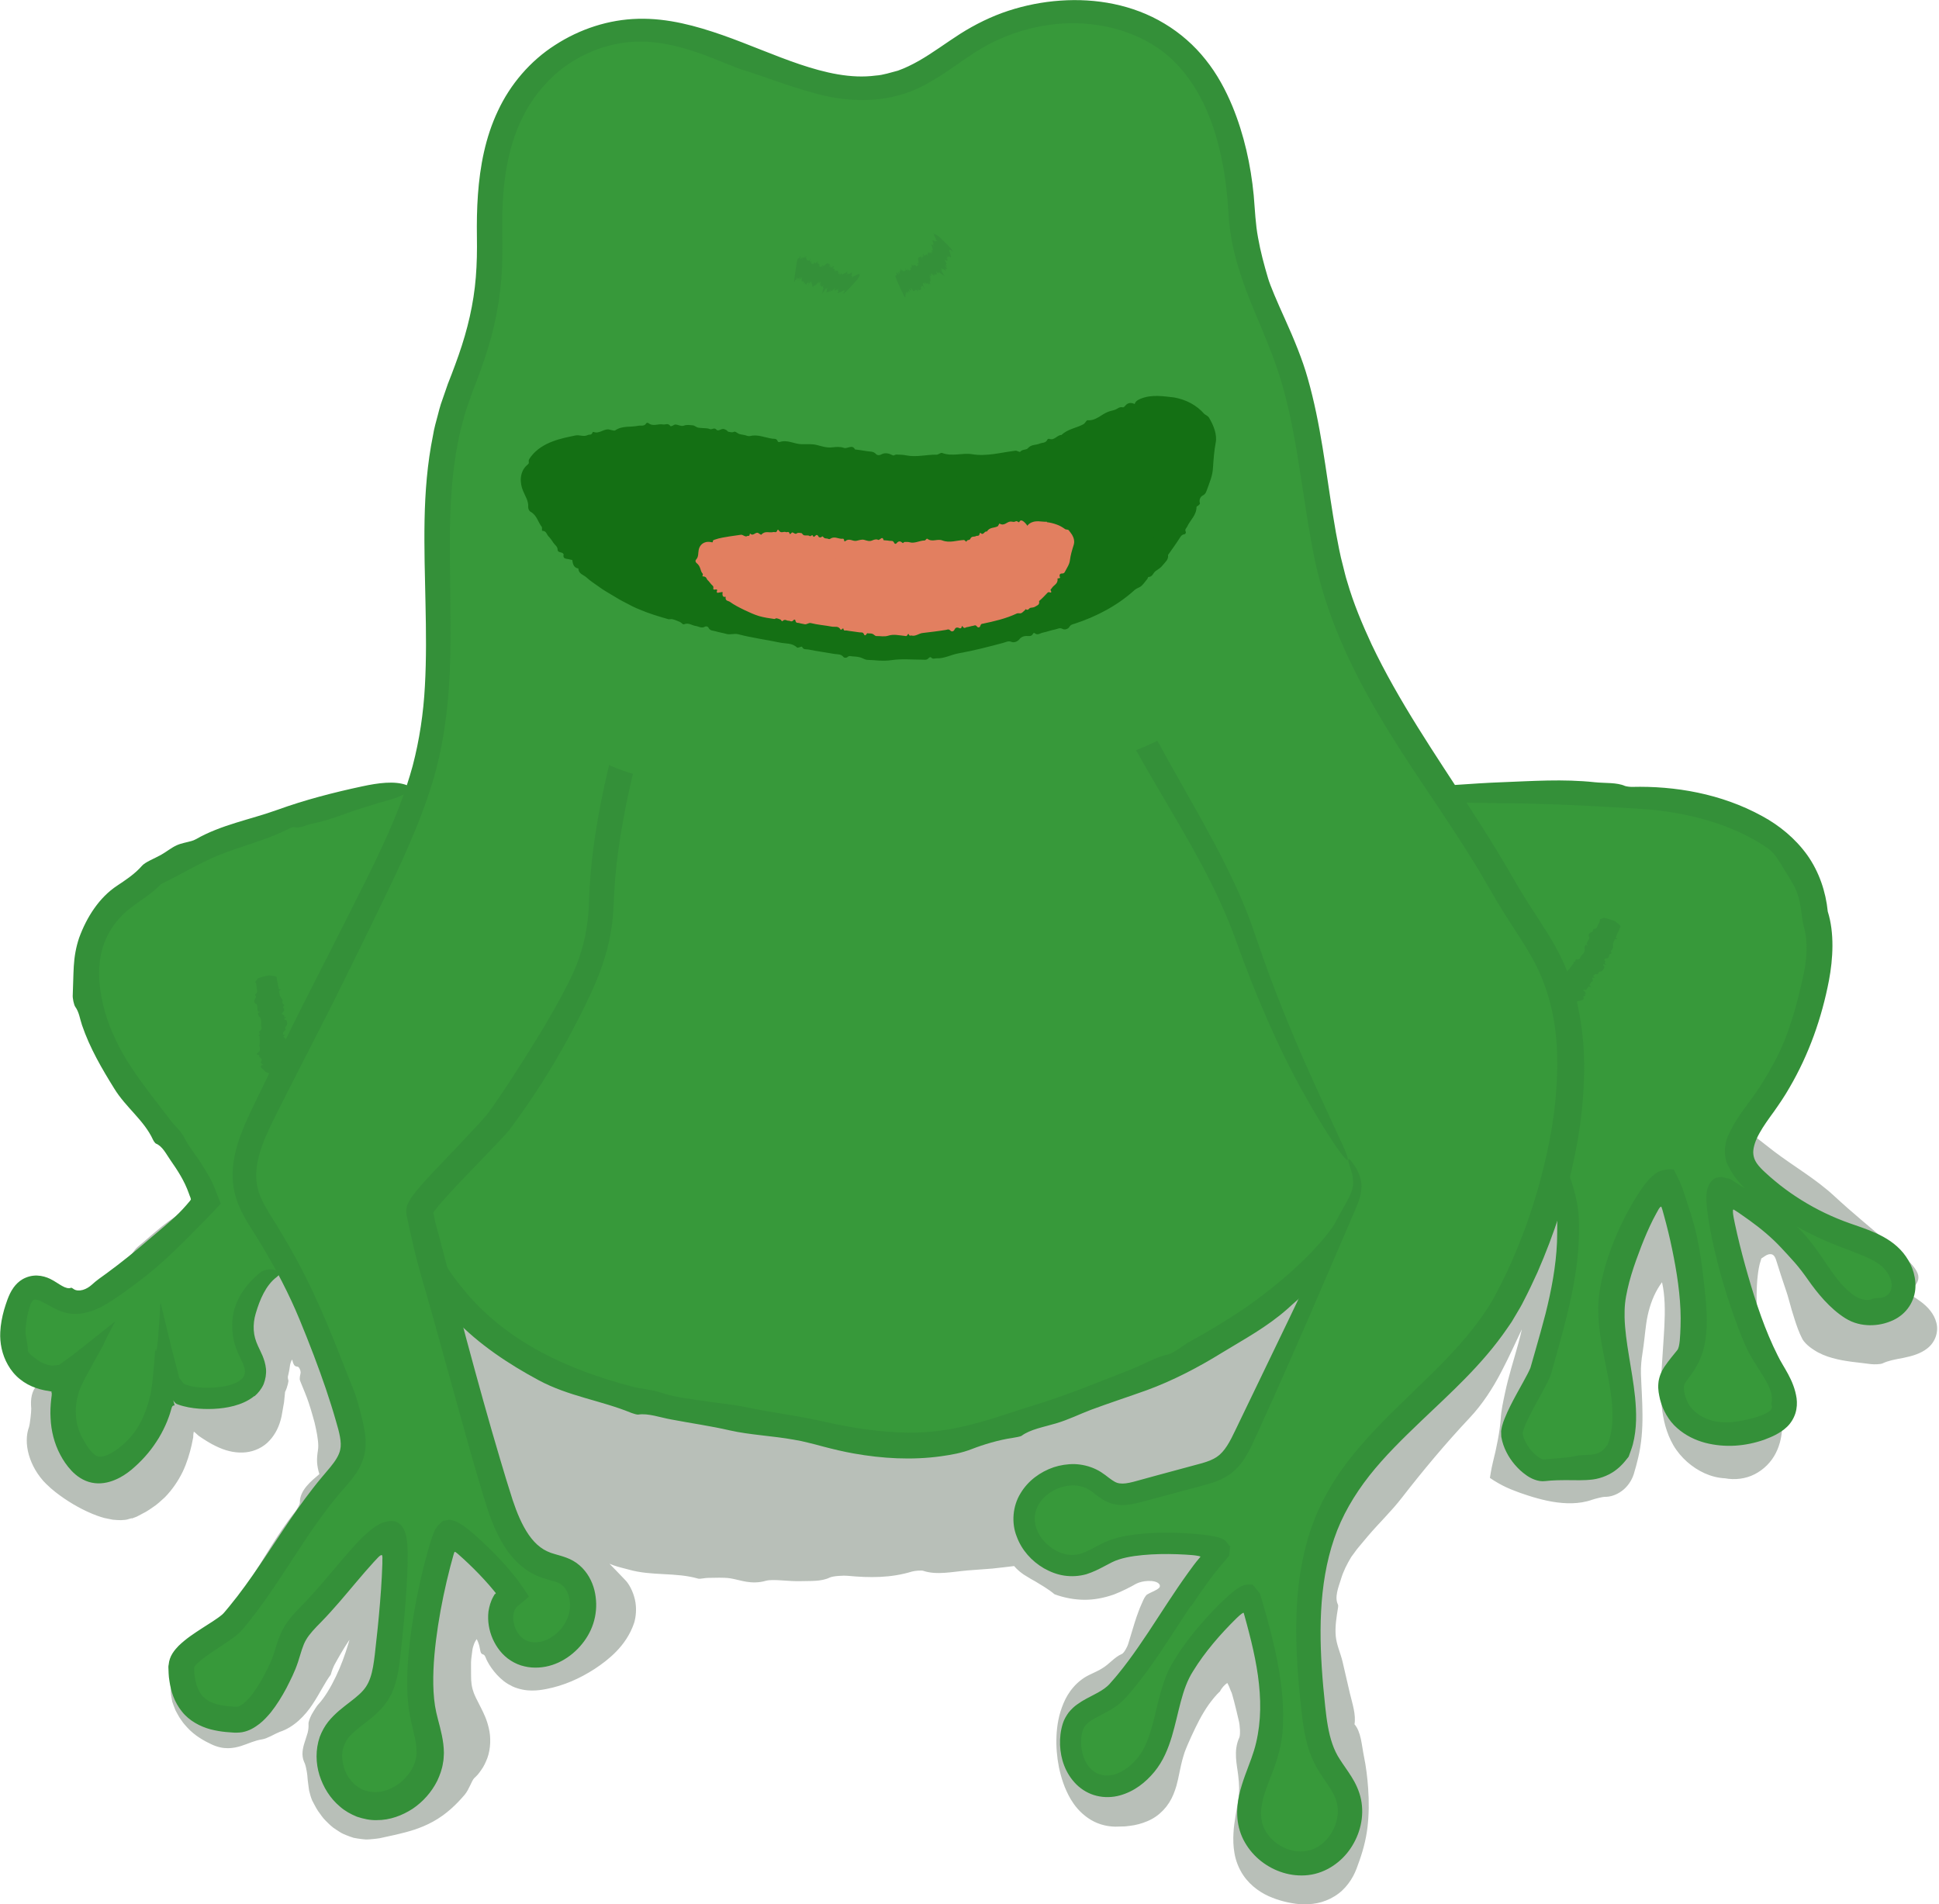 <?xml version="1.0" encoding="UTF-8"?>
<svg id="_Слой_2" data-name="Слой 2" xmlns="http://www.w3.org/2000/svg" viewBox="0 0 284.86 279.76">
  <defs>
    <style>
      .cls-1 {
        fill: #e27f60;
      }

      .cls-2 {
        fill: #147014;
      }

      .cls-3 {
        fill: #349039;
      }

      .cls-4 {
        fill: #6e7c6e;
      }

      .cls-5 {
        fill: #37993a;
      }

      .cls-6 {
        opacity: .49;
      }
    </style>
  </defs>
  <g id="_лягушки" data-name="лягушки">
    <g>
      <g class="cls-6">
        <path class="cls-4" d="M280.21,190.11c-13.33-10.89-26.14-24.05-42.31-30.6-15.22-6.16-31.97-7.72-48.23-8.25-35.34-1.16-70.81,1.84-105.45,8.9-14.35,2.92-28.67,6.59-41.82,13.02-9.67,4.73-18.72,11.03-25.9,19.1-3.9,4.39-11.84,16-7.6,22.25,1.26,1.86,7.37,5.61,9.4,4.67,6.52-3.01,6.11-9.39,7.12-15.85,3.85,1.8,11.06,10.62,12.48,3.06,1.32-7.07,2.79-16.07,4.07-18.59,1.4,6.08,9.35,19.85,8.1,25.96-.45,2.2,1.53,2.98,.18,4.77-4.85,6.43-10.06,14.13-14.92,20.55-2.93,3.88-8.92,6.53-6.83,10.91,1.92,4.04,5.79,3.99,9.92,2.27,4.13-1.72,5.51-5.94,8.12-9.57,2.61-3.62,5.65-10.57,9.51-12.82,1.31,5.7-2.93,18.19-6.29,22.97-3.36,4.78-.61,14.53,5.11,13.3,5.67-1.22,7.8-1.59,11.56-6.57,3.75-4.97-.91-6.64-.85-12.87s.47-13.61,3.91-18.8c2.74,4.18,2.3,14.86,6.95,16.67,1.18,.46,2.49,.37,3.75,.21,4.84-.63,10.54-3.69,10.03-8.54-.35-3.26-3.38-5.43-5.75-7.7-7.17-6.89-9.37-17.33-11.23-27.09-3.75,26.45,21.55,26.74,35.76,27.87,5.51,.44,26.34-1.26,36.51-1.92,19.86-1.3,31.85-18.53,46.21-33.55-9.49,14.14-14.35,19.16-21.43,20.15-1.19,.17-12.1,1.3-12.95,2.15-.98,.98-5.89,4.44-6.27,7.14-.87,6.14,5.51,10.19,11.32,8.02,1.9-.71,3.61-1.95,5.6-2.3s7.51,.35,7.65,2.37c.07,.96-3.43,2.22-3.94,3.04-3.08,5-2.62,10.91-10.2,14.32-5.35,2.41-3.59,15.98,2.28,15.95,6.99-.03,4.68-4.11,7.56-9.66,2.88-5.56,5.99-10.87,9.96-14.41,5.04,7.55,4.03,17.46,2.87,26.47-.57,4.48,.14,7.59,4.43,9,3.53,1.16,6.67,.82,8.19-2.57,3.31-7.37,.95-15.89-.94-23.74s-3.01-16.99,2.09-23.26c4.82-5.94,11.15-14.28,16.38-19.86,5.02-5.34,6.87-13.36,12.1-18.49-.9,9.16-5.01,18.81-5.91,27.97,4.75,2.88,15.84,5.03,17.78-.17s1-10.96,.91-16.51c-.09-5.55,1.14-11.82,5.8-14.84,2.05,3.91,1.63,8.6,1.1,12.98-.54,4.38-1.1,9.03,.74,13.04,1.83,4.01,7.08,6.8,10.8,4.44,4.12-2.61,3.37-8.84,1.45-13.33-1.92-4.49-3.32-15.69-1.35-20.15,4.2-1.35,4.84,11.28,7.97,14.39,3.07,3.06,8.02,2.83,12.33,2.4,1.99-.2,4.35-.66,5.1-2.52,.87-2.16-1.13-4.34-2.94-5.81Z"/>
        <path class="cls-4" d="M254.56,170.69c-3.83-2.8-7.44-5.12-11.03-7.02-3.58-1.9-7.13-3.34-10.8-4.53-1.13-.39-2.54-.38-3.97-.84-2.88-.84-5.86-1.47-8.82-2.04-2.97-.55-5.92-1.05-8.77-1.65-6.24-1.31-12.65-1.81-18.77-1.74-5.81,.08-11.51-.12-17.25-.03-1.93,.04-3.82,.12-5.92-.3-1.53-.29-4.35-.29-6.41,.34-.4,.12-1.27,.04-1.91,0-.69-.03-1.5-.25-2-.16-5.6,1.07-11.48,.73-17.18,1.36-1.42,.16-2.99,.03-4.15,.7-.3,.17-1.68,.32-2.11,.22-1.12-.26-2.24-.23-3.6-.1-5.86,.59-11.72,1.23-17.56,2.04-2.75,1.12-6.01,1.27-9.06,1.73-2.29,.34-4.6,.48-6.91,.71-2.33,.25-4.71,1.18-7.03,.92-.37-.04-1.21,.33-1.85,.47-2.87,.61-5.81,1.43-8.56,1.77-1.41,.17-2.81,.35-4.19,.66-8.89,2.02-17.67,4.47-26.08,7.84-8.39,3.38-16.44,7.68-23.52,13.25-1.24,.96-2.44,1.86-3.4,3.28-.75,1.1-2.77,3.03-3.86,3.7-.91,.51-1.61,1.19-2.28,1.89-.64,.69-1.19,1.46-1.79,2.2-2.17,2.76-3.99,5.85-5.36,9-.41,.94-.67,1.98-.91,2.96-.25,.99-.47,1.9-.86,2.75-.09,.17-.06,.79,.04,.99,.47,1.02,.81,1.88,1.24,2.69,.39,.69,1.24,1.59,2.14,2.25,.66,.49,1.38,.94,2.15,1.28,.38,.18,.78,.33,1.19,.44,.42,.12,.83,.19,1.15,.18,.48,0,1.1,0,1.59-.37,.22-.15,.4-.21,.67-.41,.26-.19,.55-.34,.79-.52,.24-.19,.49-.35,.71-.52,.21-.18,.42-.34,.62-.47,.81-.61,1.37-1.46,1.76-2.38,.37-.94,.58-1.91,.79-2.94,.47-2.64,.73-5.34,1.14-7.97l.2-.3s.05-.02,.1,0l.13,.06,.25,.13c.33,.18,.65,.37,.96,.56,.62,.39,1.22,.79,1.83,1.21,1.23,.83,2.46,1.87,3.73,2.77,.85,.6,1.72,1.18,2.73,1.43,.5,.11,1.06,.08,1.48-.23,.42-.31,.66-.79,.82-1.28,.17-.49,.24-1,.34-1.5l.31-1.72,.79-4.33c.56-3.08,1.2-6.15,1.96-8.7,.4-1.38,.76-2.78,1.31-4.27l.23-.57c.06-.04,.09,.13,.14,.18,.1,.14,.16,.33,.29,.42,.24,.19,.47,.39,.81,.37,.81,2.21,1.62,4.42,2.43,6.64,.81,2.07,1.68,4.04,2.44,6.09,.17,.44,.35,.88,.54,1.32,.15,.37,.31,.74,.46,1.1,.27,.69,.45,1.4,.43,2.1,0,.28,.42,1.38,.7,1.78,.94,1.47,1.29,3.15,1.5,5.17,.1,.97,.12,1.98-.06,3.04-.05,.32-.11,.65-.05,.97,.02,.16,.06,.32,.12,.48,.04,.14,.12,.34,.22,.59,.18,.47,.45,1.32,.22,2.17-.2,.81-.72,1.4-.94,1.7-1.15,1.48-2.27,2.98-3.38,4.5-2.2,3.03-4.31,6.12-6.3,9.24-.87,1.36-1.76,2.69-2.67,4l-1.39,1.95c-.25,.33-.45,.63-.73,.98-.28,.35-.56,.7-.86,1.01-1.17,1.28-2.42,2.32-3.51,3.36-1.09,1.02-2.03,2.12-2.21,2.99-.13,.55-.13,1.03,.15,1.82,.31,.79,.75,1.47,1.39,1.91,1.25,.83,3.19,.69,4.98,.07,.53-.19,1.12-.36,1.6-.6,.47-.23,.9-.55,1.17-1.03,.32-.47,1.28-1.54,1.81-1.98,1.86-1.37,2.85-3.95,4.42-6.09,1.44-2.05,2.71-4.43,4.17-6.72,.73-1.15,1.51-2.3,2.41-3.4,.91-1.09,1.93-2.17,3.31-2.99l1.67-1,.38,1.89c.45,2.22,.26,4.26-.02,6.25-.26,1.83-.43,3.92-1.51,5.32-.14,.19-.23,1.25-.38,1.91-.14,.7-.26,1.59-.52,2.06-1.22,2.12-2.23,4.33-3.45,6.52-.29,.55-.63,1.09-.97,1.63-.28,.5-.55,.91-.72,1.44-.37,1-.55,2.1-.56,3.2-.02,1.33,.2,2.68,.67,3.91,.47,1.22,1.22,2.34,2.2,2.97,.48,.34,1.03,.47,1.59,.52,.28,.02,.57-.05,.86-.06,.33-.05,.7-.15,1.05-.22,1.42-.31,2.81-.62,4.09-1.08,1.28-.46,2.39-1.14,3.39-2.06,.99-.91,1.91-2.03,2.71-3.14,.77-1.09,1.26-2.22,1.04-3.39-.17-1.19-.88-2.49-1.38-3.93-.59-1.6-1-3.26-1.1-4.89-.06-.77-.11-1.51-.13-2.32-.02-.99,0-2.01,.09-3.02,.32-3.94,1.05-7.53,2.26-10.38,.4-.98,.87-2.1,1.39-3.11,.29-.51,.55-.98,.87-1.38,.16-.2,.31-.39,.46-.54,.04-.08,.07,.05,.11,.07l.1,.15c.07,.1,.14,.22,.2,.34,.05,.13,.09,.26,.13,.38,.28,.91,.88,2.38,1.07,2.64,.85,1,1.65,3.9,2.59,7.23,.45,1.58,.88,3.34,1.55,4.8l.22,.4c.06,.11,.12,.23,.2,.31,.15,.18,.28,.38,.43,.53,.17,.13,.32,.28,.5,.38,.2,.08,.38,.17,.57,.23,.46,.1,.88,.06,1.43-.09,.61-.17,2.14,.03,3.23-.23,1.91-.44,3.81-1.27,5.17-2.49,.65-.6,.95-1.39,1.21-2.04,.52-1.28,.31-2.66-.59-3.93-.9-1.31-2.39-2.51-3.94-3.89-1.58-1.44-3.09-3.07-4.33-4.84-1.24-1.77-2.29-3.66-3.18-5.59-2.69-5.93-3.9-12.18-5.05-18.23l4.5-.11c-.22,1.93-.44,3.87-.32,5.75,.09,1.88,.35,3.73,.9,5.45,.56,1.72,1.39,3.3,2.49,4.7,2.19,2.8,5.44,4.76,9.02,6.09,2.72,1.02,5.92,1.17,8.5,2.48,2.81-.12,5.18,.44,7.59,1.24,.35,.12,1.25-.07,1.92-.1,1.04-.04,2.07-.26,3.13-.31,.56-.02,.98-.04,1.48,.04,.51,.06,1.04,.19,1.59,.44,.08,.04,.37-.01,.55,0,1.87,.12,3.15-.95,5.58-.44,1.52,.3,3.94,.02,5.97-.08,2.09-.09,4.2-.19,6.27-.42,2.13-.23,4.5,.07,6.46-.82,.32-.14,1.93,.27,2.86,.16,1.19-.13,2.4-.21,3.61-.27,1.21-.06,2.45-.08,3.57-.22,1.14-.12,2.3-.21,3.38-.57,1.1-.31,2.18-.64,3.15-1.25,.45-.26,1.05-.5,1.68-.71,.62-.23,1.24-.48,1.78-.6,3.86-1,6.93-3.34,9.99-6.05,4.04-3.62,8.06-7.86,12.46-11.22,.94-.71,1.4-.99,1.95-2.08,.36-.72,1.31-1.68,2.04-2.49,2.4-2.65,4.82-5.29,7.3-7.91l2.84,2.28c-2.42,3.6-4.91,7.19-7.67,10.64-1.4,1.72-2.87,3.41-4.54,4.97-1.67,1.56-3.59,3-5.81,3.99-1.7,.77-3.55,1.02-5.26,1.08-1.63,.04-3.25,.12-4.91,.47-1.37,.29-3.05,.16-4.07,.95-.15,.11-.68,.26-.94,.26-.47,0-.98,.05-1.25,.09-.16,.03-.32,.06-.47,.12-.15,.06-.26,.19-.39,.28-1.14,.93-2.27,2-3.19,3.07-.46,.54-.88,1.08-1.22,1.58-.17,.26-.31,.5-.4,.67-.1,.2-.18,.41-.24,.63h0c-.1,.55-.27,1.29-.17,1.94,.03,.69,.27,1.52,.68,1.98,1.77,1.8,4.35,2.71,6.87,2.33,.64-.09,1.23-.26,1.87-.49,.32-.12,.65-.28,1-.44l1.18-.57c1-.48,2.03-.89,3.06-1.1,1.03-.22,2.07-.24,3.1-.17,1.41,.09,2.76,.45,3.93,.93,1.17,.48,2.29,1.03,3.18,1.95,.15,.11,.27,.54,.32,.87-.03,.33-.18,.55-.31,.69-.64,.65-1.36,1.11-1.99,1.81l-.56,.6c-.2,.23-.45,.56-.78,.86l-.89,.92c-.26,.29-.44,.55-.67,.83l-.32,.41c-.08,.13-.1,.22-.15,.33l-.26,.64-.49,1.33c-.32,.9-.68,1.84-1.14,2.75-.46,.94-.92,2.01-1.54,2.99-.65,.96-1.44,1.85-2.44,2.22-.23,.12-.87,.73-1.28,1.09-.71,.61-1.4,1.31-2.21,1.68-.19,.09-.38,.18-.57,.27-.6,.23-1.14,.62-1.58,1.32-.44,.67-.69,1.54-.7,2.33,0,2.13,.15,4.27,.91,6.13,.44,1.03,.75,2.14,1.49,2.72,.42,.34,.98,.5,1.53,.46l.68-.04c.26,0,.46-.05,.69-.08,.75-.11,1.34-.33,1.82-.82,.47-.5,.66-1.03,.96-1.79,.61-1.63,.16-3.53,1.59-5.42,.55-.73,.87-1.48,1.17-2.34,.29-.85,.56-1.74,.97-2.55,.41-.8,.97-1.6,1.51-2.33,.42-.56,.98-1,1.32-1.54,.34-.55,.93-1.36,1.47-2.11,.55-.76,1.11-1.53,1.72-2.45,.82-1.2,2.39-2.31,3.7-3.38,.05,0,.09,0,.12,.1l.11,.19c1,1.71,1.9,3.24,2.67,5,.2,.43,.33,.93,.49,1.4,.16,.48,.32,.96,.41,1.44,.11,.48,.23,.95,.36,1.4,.09,.4,.17,.75,.28,1.11,.94,3.09,1.04,6.35,.88,9.51-.18,3.14-.67,6.31-.98,9.28-.06,.72-.03,1.49,0,2.18,.03,.69,.04,1.28-.09,1.87-.07,.23,.24,.85,.5,1.08,.82,.7,1.82,1.12,3.07,1.44,1.26,.34,2.51,.49,3.47,.3,.96-.19,1.65-.7,2.18-1.71,.52-1.11,1.02-2.46,1.18-3.78,.57-3.82-.22-7.7-.94-11.79-.7-3.99-1.79-8.2-2.76-12.33-.81-3.37-1.31-6.95-.66-10.55,.33-1.75,.47-3.55,1-5.33,.53-1.75,1.54-3.51,3.08-4.56,2.02-2.5,4-5.07,6.06-7.58,1.74-2.11,3.28-4.48,5.49-6.14,.8-.6,2.02-2.06,2.57-3.01,.44-.77,.93-1.48,1.46-2.17,.27-.34,.55-.68,.82-1,.23-.29,.46-.56,.71-.84,.94-1.13,1.9-2.34,2.87-3.67,.46-.63,.66-1.65,1.08-2.48,1.29-2.48,2.56-5.19,4.38-7.71,.96-1.31,2-2.59,3.19-3.79l5.23-5.25-.75,7.4c-.75,7.39-2.6,14.2-4.1,20.79-.18,.74-.21,1.53-.26,2.3-.02,.38-.03,.76-.07,1.11-.04,.35-.11,.79-.13,.74-.13,.19-.23,.43-.32,.7-.05,.08,0,.12,.05,.15l.14,.11c.1,.07,.21,.14,.32,.2l.18,.09c.09,.04,.05,.03,.3,.12,.39,.14,.79,.27,1.19,.38,.8,.23,1.62,.41,2.44,.54,1.62,.26,3.28,.31,4.58,.07,.63-.1,1.23-.33,1.42-.47,.23-.12,.4-.33,.53-.56l.16-.42c.07-.16,.12-.33,.18-.5,.12-.33,.22-.68,.32-1.03,.58-2.07,.72-4.43,.69-6.89-.02-2.48-.22-5.03-.17-7.81,.07-2.76,.43-5.58,1.43-8.38,.5-1.39,1.18-2.78,2.11-4.06,.92-1.28,2.1-2.44,3.47-3.33l2.55-1.66,1.42,2.7c1.2,2.28,1.68,4.77,1.78,7.08,.09,1.82-.6,3.56-.5,4.35,.29,2.52-.54,5.12-.29,6.96,.2,1.67,.25,3.2,.42,4.62,.09,.7,.23,1.37,.42,2.01,.1,.32,.21,.62,.35,.91,.14,.27,.24,.49,.43,.72,.48,.65,1.06,1.36,1.78,1.87,.71,.5,1.57,.74,2.21,.46,.19-.06,.56-.03,.74,.03,.39,.14,.75,.09,1.08-.11,.37-.23,.57-.56,.73-.94,.16-.38,.24-.88,.29-1.45,.05-.57,.08-1.2,.09-1.9-.3-1.29-.78-2.66-1.34-3.97-.15-.34-.26-.57-.52-1.22-.35-.81-.53-1.6-.79-2.41-.45-1.61-.75-3.22-1.01-4.78-.46-3.12-.6-6.02-.5-8.51,.1-2.51,.47-4.54,1-6.25,.24-.82,.42-1.75,.66-2.73,.13-.08,.26-.15,.39-.22,.33-.17,.72-.39,1.08-.4l.48-.03c.17,0,.48-.06,.7-.08,.49-.08,.95-.06,1.31,0,.73,.1,1.17,.32,1.56,.52,.76,.42,1.29,.83,2.03,1.42,.37,.32,.8,.69,1.34,1.33,.53,.64,1.2,1.62,1.93,3.34,.73,1.7,1.42,4.15,2.1,6.23,.35,1.02,.69,2.01,1.1,2.75,.05,.09,.1,.18,.16,.26l.14,.11s.06,.08,.1,.1c.08,.06,.15,.12,.23,.19,.79,.66,2.19,1.28,3.98,1.43,.9,.08,1.87,.02,2.87-.03,.5-.02,1.01-.04,1.52-.03h.36c.07,.03,.08,.05,.13,.06l.26,.14c.25,.14,.63-.05,.78-.26,.22-.28,.33-.59,.39-.89,.05-.3,.08-.59,.11-.95,.04-.52,.06-.94,.08-1.24-.04-.54,.04-1.02,.33-1.4,.41-.54,1.24,.02,2.27,.79,.98,.73,1.91,1.75,2.24,3.05,.35,1.28-.11,2.85-1.35,3.8-.95,.75-2.22,1.12-3.46,1.37-1.36,.26-2.21,.4-3.1,.82-.29,.13-1.23,.17-1.74,.1-1.78-.25-3.69-.35-5.61-.89-.95-.26-1.9-.64-2.74-1.2-.42-.27-.82-.57-1.16-.92-.24-.25-.41-.45-.56-.75-.46-.88-.79-1.85-1.09-2.77-.3-.93-.57-1.83-.85-2.89-.24-.9-.47-1.53-.73-2.3-.27-.78-.56-1.7-1.15-3.56-.2-.62-.46-.88-.86-.87-.2,0-.45,.07-.72,.24-.13,.08-.27,.17-.4,.27-.07,.05-.13,.09-.2,.13-.02,.08-.04,.16-.06,.24-.26,.73-.37,1.5-.46,2.24-.23,2-.17,3.87-.11,5.66,.08,1.88,.42,3.97,.95,5.92,.14,.49,.29,.97,.46,1.43,.08,.24,.18,.46,.27,.69l.36,.83c.51,1.17,.92,2.38,1.22,3.63,.3,1.25,.48,2.55,.45,3.9-.03,1.34-.28,2.74-.95,4.05-.66,1.31-1.76,2.42-3.1,3.1-1.35,.7-2.94,.86-4.35,.6-2.09-.1-4.04-1.06-5.58-2.42-.77-.69-1.46-1.49-2-2.41-.55-.95-.91-1.88-1.19-2.85-1.08-3.92-.55-7.73-.36-11.24,.15-2.36,.34-4.61,.25-6.76-.08-2.15-.46-4.16-1.36-5.85l3.02,.79c-2.49,1.61-3.91,4.72-4.37,8.07-.21,1.55-.31,2.83-.54,4.27-.15,.92-.26,1.99-.23,3.01,.13,3.93,.62,8.15-.42,12.43-.19,.77-.37,1.51-.64,2.37-.32,.98-.95,1.87-1.76,2.46-.82,.6-1.74,.88-2.51,.85-.33,.01-1.38,.27-1.84,.43-1.9,.67-3.95,.61-5.89,.28-.98-.17-1.94-.42-2.89-.7-.47-.14-.94-.3-1.41-.46-.21-.07-.51-.17-.81-.29-.3-.11-.59-.22-.88-.34-.9-.36-1.72-.8-2.5-1.28l-.58-.38c-.07-.02-.06-.08-.04-.15l.03-.18,.06-.37c.08-.5,.18-1,.3-1.5,.61-2.42,1.05-4.68,1.18-6.52,.08-1.34,.36-2.47,.61-3.7,1.04-5.08,3.35-10.06,3.06-15.03,.25-.51,.44-1.06,.6-1.65l2.96,1.41c-1.7,1.21-2.91,3.3-3.79,5.12-1.09,2.25-2.11,4.59-3.36,6.96-1.22,2.35-2.75,4.75-4.7,6.81-3.46,3.68-6.77,7.64-9.93,11.71-1.52,1.97-3.37,3.72-5.01,5.66l-1.29,1.54-.32,.39-.26,.36-.53,.72c-.61,1.02-1.16,2.08-1.5,3.23-.38,1.21-.99,2.68-.45,3.77,.04,.08,.04,.31,.01,.44-.22,1.37-.47,2.82-.33,4.23,.13,1.27,.67,2.39,.98,3.64,.35,1.52,.72,3.11,1.08,4.67,.37,1.53,.93,3.19,.69,4.6,.96,1.09,1.05,3.03,1.38,4.67,.32,1.55,.52,3.16,.63,4.81,.13,1.84,.12,3.74-.1,5.64-.22,1.91-.76,3.83-1.45,5.65-.19,.59-.54,1.4-.99,2.1-.47,.72-1.06,1.43-1.82,2-.75,.57-1.62,.99-2.49,1.25-.88,.25-1.73,.33-2.55,.33-.86,0-1.65-.13-2.42-.29-.77-.17-1.44-.36-2.23-.67-1.5-.56-3.19-1.66-4.3-3.31-.69-1.02-1.11-2.18-1.29-3.23-.19-1.06-.2-2.04-.15-2.97,.04-.92,.19-1.79,.32-2.61l.38-2.26c.2-1.25,.15-2.33,0-3.55-.18-1.63-.75-3.63,.16-5.62,.18-.4,.1-1.81-.1-2.56-.4-1.73-1.02-4.22-1.11-4.18-.16-.38-.3-.85-.56-1.27-.4,.27-.84,.74-1.09,1.28-.02-.02-.1,.07-.18,.15l-.23,.23-.43,.49c-.28,.33-.54,.68-.8,1.03-.5,.71-.95,1.47-1.37,2.25-.41,.78-.8,1.59-1.18,2.42-.19,.42-.37,.84-.56,1.26-.2,.44-.28,.72-.43,1.08-.25,.76-.46,1.55-.65,2.47l-.32,1.52-.23,.92c-.13,.42-.25,.82-.43,1.24-.7,1.75-2.06,3.22-3.8,3.95-.85,.37-1.84,.62-2.55,.69-.39,.05-.79,.11-1.08,.1l-1.12,.03c-1.45-.02-2.85-.46-3.98-1.25-.57-.39-1.08-.84-1.54-1.36-.45-.51-.74-.95-1.03-1.42-.93-1.6-1.4-3.15-1.73-4.68-.3-1.53-.43-3.06-.36-4.61,.07-1.55,.33-3.14,1.02-4.78,.34-.82,.81-1.65,1.5-2.43,.7-.8,1.57-1.45,2.54-1.88,.53-.27,1.11-.5,1.57-.8,1.14-.65,1.83-1.67,2.97-2.16,.27-.1,.79-.96,.95-1.53,.31-1.02,.62-2.04,.93-3.06,.18-.55,.35-1.1,.58-1.68,.11-.29,.21-.57,.35-.87l.35-.8,.18-.34c.06-.1,.11-.17,.17-.25,.1-.18,.32-.27,.54-.39l.73-.35c.25-.14,.58-.27,.77-.54,.13-.31-.08-.54-.31-.67-.24-.14-.56-.21-.88-.24-.65-.05-1.32,.05-1.84,.23-.39,.14-.7,.32-.99,.49l-.22,.12-.73,.37c-.53,.26-1.11,.53-1.77,.78-1.38,.48-2.85,.78-4.34,.77-1.49-.02-2.96-.3-4.35-.81-1.04-.86-1.98-1.36-2.83-1.89-.44-.23-.85-.48-1.22-.71-.39-.22-.73-.45-1.01-.69-1.52-1.23-2.49-3.09-2.71-5.46-.02-.43-.09-.87-.05-1.28l.04-.63,.07-.76c.13-.65,.28-1.29,.55-1.9,.11-.3,.28-.62,.44-.91,.14-.27,.27-.5,.41-.72,.55-.9,1.06-1.64,1.53-2.39,.67-1.12,2.64-2.73,3.62-3.17,.24-.12,.36-.15,.69-.39,.19-.14,.37-.28,.55-.39,.09-.06,.17-.12,.26-.17h0s0,0,0,0c-.03-.05,.05,.07,.04,.06h0s0,0,0,0h.02s.03-.03,.03-.03l.06-.04,.13-.08c.32-.24,.68-.35,1-.54,.34-.16,.7-.28,1.09-.43,.27-.1,.56-.21,.89-.34,1.71-.64,3.45-.14,5.45-.45,1.06-.16,2.2-.41,3.31-.54,1.09-.14,2.29-.13,2.97,.14,.14,.04,.66-.03,.85-.17,1.35-.77,2.61-1.26,4.01-2.04,1.38-.77,2.8-1.8,3.89-3.22,3.87-3.53,7.13-8.21,10.24-12.86l4.7,3.78c-4.07,4.31-7.93,8.92-12.21,13.23-3.44,3.46-7.35,6.53-10.9,9.94-3.72,3.58-8.19,6.62-13.21,8.62-1.24,.52-2.56,.87-3.84,1.3-1.3,.35-2.64,.59-3.96,.88-1.34,.18-2.69,.31-4.03,.47l-3.72,.28c-2.1,.18-4.49,.72-6.45,.05-.27-.09-1.24-.01-1.65,.11-3.1,.95-6.19,.93-9.4,.63-.78-.07-2.22,.03-2.68,.25-1.29,.62-2.85,.48-4.28,.53-1.73,.06-4.03-.34-5.08-.06-2.2,.63-3.76-.12-5.28-.36-1.01-.14-2.15-.07-3.23-.06-.51,0-1.17,.19-1.46,.11-3.32-.96-6.82-.36-10.21-1.33-.72-.2-1.51-.37-2.21-.62-3.93-1.47-5.79-2.52-7.91-3.65-1.05-.58-2.17-1.22-3.54-2.19-1.36-.97-3.02-2.31-4.72-4.6-.42-1.57-1.31-2.93-1.98-4.49-.39-.76-.63-1.57-.88-2.38-.16-.82-.3-1.65-.21-2.47,.12-1.19-.08-3.39-.18-4.82-.16-1.41-.1-2.81,0-4.22l1.12-16.35,3.94,16.23c1.08,4.47,1.65,9.05,3.22,13.17,.42,1.09,.12,2.18,1.19,3.35,.39,.43,.64,2.42,1.31,3.5,.91,1.56,1.71,3.4,3.38,4.31,.68,.38,1.56,1.6,2.6,2.44,1.37,1.18,2.69,2.58,4.4,4.37,.47,.48,1.09,1.54,1.38,2.81,.3,1.26,.15,2.63-.12,3.47-.59,1.74-1.58,3.11-2.6,4.16-1.03,1.06-2.12,1.87-3.21,2.59-2.19,1.41-4.52,2.44-7.05,2.93-.71,.14-1.41,.24-2.2,.23-.74,0-1.81-.15-2.81-.61-.05-.03-.13-.08-.21-.12-1.5-.69-2.85-2.35-3.48-3.58l-.12-.24c-.05-.09-.02-.06-.04-.1l-.05-.12c-.03-.08-.06-.16-.1-.23-.08-.13-.14-.24-.23-.27-.3-.09-.39-.2-.46-.45-.07-.24-.11-.62-.18-.87-.08-.25-.16-.54-.31-.83l-.06-.11c-.02-.07-.04,.04-.06,.05-.04,.07-.09,.13-.13,.2-.08,.14-.15,.28-.21,.44-.12,.31-.22,.66-.26,1.03-.07,.61-.16,1.07-.18,1.64v.85c0,.59,0,1.24,.02,1.81,.05,.9,.26,1.69,.67,2.53,.26,.52,.55,1.08,.84,1.66,.33,.68,.78,1.54,1.08,2.86,.32,1.29,.29,3-.21,4.37-.25,.64-.54,1.28-.89,1.74-.17,.24-.34,.5-.52,.7-.18,.19-.36,.38-.55,.55-.37,.41-.73,1.64-1.36,2.39-1.16,1.38-2.69,2.88-4.63,3.95-1.94,1.08-3.86,1.55-5.46,1.93l-2.37,.52c-.25,.05-.69,.1-1.04,.13-.37,.03-.72,.08-1.1,.06-.38-.03-.77-.08-1.15-.14l-.57-.1c-.18-.05-.36-.12-.54-.18-.36-.13-.72-.27-1.06-.43-.34-.16-.62-.37-.93-.56-.64-.39-1.09-.85-1.56-1.32-.49-.47-.78-.97-1.16-1.47-.32-.5-.57-1-.84-1.51-.2-.47-.34-.97-.46-1.48-.08-.5-.13-1.01-.2-1.5-.04-.49-.07-.97-.17-1.42-.08-.46-.17-.9-.38-1.33-.4-.93-.2-1.95,.11-2.88,.13-.46,.31-.92,.43-1.36,.11-.45,.15-.89,.12-1.38,0-.14,.14-.67,.45-1.27,.17-.3,.36-.62,.55-.91,.09-.14,.18-.27,.27-.4,.05-.06,.1-.12,.14-.17,.98-1.05,1.87-2.57,2.61-4.12,.75-1.56,1.36-3.23,1.86-4.91,.5-1.68,.92-3.4,1.2-5.07,.28-1.66,.46-3.33,.42-4.69,.02-.38-.1-.62-.13-.94l5.18,2.24c-.56,.38-1.26,1.12-2.22,1.44-.91,1.73-2.27,3.5-3.61,5.47-.67,.98-1.33,1.99-1.96,3.06-.31,.54-.64,1.1-.95,1.68-.22,.45-.4,.93-.54,1.44-.9,1.21-1.62,2.77-2.7,4.39-1.06,1.6-2.7,3.34-4.81,4.02-.33,.13-.81,.38-1.31,.63-.47,.22-.89,.41-1.25,.46-1.16,.18-2.03,.64-3.14,.99-1.08,.32-2.5,.6-4.3-.25-1-.46-2.5-1.27-3.61-2.52-.28-.31-.56-.62-.78-.96-.25-.33-.46-.67-.63-1-.09-.17-.19-.33-.28-.52-.08-.21-.17-.42-.25-.63-.07-.21-.15-.42-.22-.62-.05-.23-.09-.46-.13-.69-.08-.42-.12-.84-.08-1.29,.01-.44,.05-.88,.16-1.28,.09-.42,.21-.83,.37-1.17,.15-.36,.31-.73,.5-1.01,.72-1.24,1.54-2.11,2.3-2.86,1.67-1.64,3.27-2.89,4.29-4.16,.23-.26,.58-.74,.88-1.14l.94-1.24c.62-.83,1.23-1.68,1.81-2.53,2.36-3.48,4.3-7.17,7.02-10.58,.29-.37,.68-1.08,.68-1.3-.05-1.86,1.76-3.26,2.91-4.24l.18-.16,.09-.08,.02-.02h.01s.12,.08,.12,.08h.01s.12,.11,.12,.11c.16,.13,.33,.25,.51,.35l.26,.15c.05,.04,.11,.07,.17,.1,.12,.06,.24,.12,.38,.16,.06,.03,.12,.05,.19,.07,.1,.02,.09,.02,.09,.02,0,0,.05,0-.06,0-.1,0-.1,0-.26,.03-.19,.02-.38,.06-.55,.11l-.59,.15-.32,.09c-.08,.02-.02,0-.03,.02,.02,.02,0-.04,0-.06,0-.02-.02-.07-.04-.14l-.08-.21c-.07-.18-.19-.5-.27-.77-.18-.56-.29-1.14-.33-1.73-.03-.59,.04-1.17,.13-1.75,.13-.72-.03-1.92-.29-3.13l-.21-.94-.27-.97c-.17-.64-.39-1.31-.6-1.96-.31-.96-.75-1.93-1.14-2.92l-.14-.37s-.02-.07-.02-.1c0-.06-.01-.13,0-.21,0-.16,.04-.36,.11-.68,.08-.39-.22-.97-.4-.98-.31-.04-.46-.09-.59-.35-.06-.1-.11-.24-.16-.41l-.07-.26c0-.08-.03,0-.05,.02-.02,.03-.03,.06-.05,.09-.12,.24-.21,.53-.26,.94-.07,.56-.17,.94-.27,1.39-.04,.18,.03,.42,.06,.59,.08-.1-.1,.94-.48,1.7l-.15,1.5c-.1,.63-.24,1.39-.37,2.09-.3,1.4-.89,2.61-1.77,3.55-.86,.96-2.16,1.58-3.45,1.72-1.29,.14-2.63-.1-3.96-.69-.66-.29-1.32-.64-1.96-1.05l-.5-.32-.53-.36-.05-.04-.21-.19-.24-.22-.14-.11-.07-.05s-.01,.04-.02,.05c-.04,.16-.06,.36-.07,.56v.22s-.02,.05-.02,.05v.03s-.04,.19-.04,.19l-.18,.88c-.29,1.25-.68,2.58-1.31,3.91-.65,1.33-1.53,2.64-2.63,3.76-.57,.51-1.14,1.07-1.78,1.47-.32,.22-.59,.42-.99,.65l-1.36,.72-.56,.21-.14,.05c-.07-.06-.1,0-.15,0l-.29,.08c-.38,.15-.79,.14-1.19,.17-.4,0-.8-.03-1.2-.07-.4-.07-.8-.15-1.19-.24-.9-.25-1.33-.43-1.87-.65-.51-.22-1-.44-1.46-.68-.93-.48-1.8-1-2.65-1.58-.86-.6-1.67-1.19-2.59-2.1-.54-.49-1.23-1.41-1.6-2.06-.41-.7-.73-1.45-.95-2.21-.43-1.51-.4-2.96,.02-4.09,.14-.44,.34-2.19,.33-2.7-.12-1.44,0-2.53,1.02-3.72,.18-.22,.54-1.38,.71-2.01,.48-1.75,1.27-3.13,2.44-4.53,.91-1.08,2.06-2.55,2.75-3.73,.46-.8,.93-1.57,1.46-2.33,.53-.78,1.1-1.46,1.66-2.11,1.15-1.31,2.47-2.48,4.04-3.41,.39-.22,.93-1.43,1.56-1.93,2.37-1.95,4.61-4.22,7.45-5.47,1.15-.52,2.57-1.68,3.91-2.45,2.3-1.3,4.29-2.92,6.87-4.01,2.61-1.09,5.3-2.56,8.01-3.72,2.71-1.16,5.46-2.2,8.23-3.17,2.77-.98,5.56-1.85,8.36-2.66,2.8-.82,5.62-1.56,8.44-2.25,2.82-.69,5.65-1.34,8.47-1.94,2.83-.61,5.66-1.17,8.49-1.71,1.98-.39,3.84-.62,5.89-.69,5.24-.17,11.4-1.29,18.95-2.93,.54-.12,1.14-.16,1.71-.24,7.43-.98,14.89-1.92,22.34-2.34,3.27-.16,6.56-.08,9.9-.33,2.18-.19,4.31-.17,6.47-.74,1.8-.5,4.38,.09,6.48-.67,.77-.28,2.83-.35,3.87-.15,3.45,.63,7.02,.2,10.53,.27,4.03,.05,8.07,.1,12.1,.15,1.98,.02,3.95,.31,6-.18,1.01-.24,3.4,.06,4.85,.4,2.23,.5,4.49,.59,6.62,.62,4.59,.09,4.58,.01,9.02,1.04,.53,.13,1.11,.21,1.67,.29,5.6,.87,11.21,2.32,16.61,3.62,4.5,1.07,8.82,2.67,13.01,4.77,.84,.39,1.75,.8,2.59,1.28,.84,.47,1.6,1.01,2.06,1.74,.13,.21,1.03,.73,1.46,.89,3.7,1.34,6.86,4.11,9.97,6.5,3.03,2.31,6.13,4.03,8.97,6.66,2.65,2.46,5.5,4.77,8.23,7.11,4.15,3.54,4.78,4.58,3.46,6.17-1.07,1.29-2.4,.72-6.01-1.88-7.63-5.53-14.29-12.2-20.55-16.43Z"/>
      </g>
      <g>
        <g>
          <path class="cls-5" d="M70.87,99.24c-44.32,112.8,28.33,106.06,49.31,110.99,5.56,1.31,11.25,2.22,16.91,1.63,4.13-.43,8.16-1.65,12.15-2.96,12.49-4.08,87.27-20.4,53.36-109.66"/>
          <path class="cls-3" d="M211.88,127.63c.25,1.32,.37,2.66,.49,4.01l.38,4.02c.06,1.35,.08,2.7,.12,4.05,.04,1.35,.1,2.7,0,4.05-.06,1-.13,2.02-.19,3.04-.03,.51-.02,1.03-.04,1.55-.02,.52-.02,1.05,.02,1.58,.04,.53-.13,1.27-.34,2.1-.22,.83-.44,1.76-.65,2.67l-.77,3.72c-.27,1.24-.71,2.44-1.06,3.65l-.56,1.82-.7,1.77c-.49,1.17-.88,2.39-1.44,3.52-1.99,4.52-4.53,8.8-7.57,12.71-.79,.94-1.53,1.94-2.4,2.82-.86,.89-1.73,1.77-2.59,2.66-.9,.84-1.81,1.67-2.7,2.49-.89,.83-1.82,1.58-2.68,2.39-3.07,2.72-6.35,4.46-9.66,6.48-3.5,2.17-7.3,4.14-11.08,5.52-2.76,.99-5.51,1.88-8.22,2.89-1.69,.64-3.21,1.42-5.1,1.98-1.73,.52-3.82,.88-5.08,1.84-.1,.08-.92,.24-1.33,.3-1.99,.28-4.31,.99-5.9,1.61-1.55,.61-3.02,.86-4.58,1.08-4.31,.6-8.66,.33-12.78-.4-1.55-.27-3.07-.64-4.56-1.03l-1.12-.3-1.05-.26c-.69-.18-1.41-.33-2.15-.45-3.05-.55-6.45-.7-9.33-1.35-2.9-.67-5.7-1.05-8.57-1.6-1.64-.28-3.47-.97-4.93-.73-.14,.03-.74-.14-1.01-.25-4.42-1.82-9.19-2.43-13.56-4.77-4.45-2.39-8.87-5.3-12.47-9.09-.9-1.06-1.78-2.24-2.87-3.02-.37-.29-1.22-1.49-1.54-2.13-.22-.43-.45-.86-.68-1.29-.2-.45-.4-.89-.61-1.34-.42-.89-.9-1.75-1.34-2.63l-1.15-2.73-.57-1.37c-.15-.47-.28-.94-.4-1.41-.29-1.07-.6-2.14-.91-3.21-.25-1.08-.44-2.17-.65-3.26-.5-2.17-.56-4.39-.6-6.6-.04-.94,.02-2.04-.02-3.18-.04-1.14-.16-2.33-.43-3.45-.27-1.03,.14-3.16,.16-4.76,.04-1.31-.17-2.61,.02-3.89,.13-1.1,.46-2.18,.69-3.28,.07-.33,.12-.73,.13-1.06,.01-1.6,.29-3.16,.55-4.72,.27-1.56,.59-3.11,.92-4.66,.84-3.05,1.65-6.1,2.39-9.19,.82-3.08,1.61-6.19,2.59-9.25,1.02-3.04,2.03-6.09,3.12-9.09,1.27-3.28,2.69-6.63,4.43-8.51,.78-.85,1.22-.68,.96,.82-.19,1.1-.45,2.33-.84,3.52-.61,1.9-1.22,3.79-1.81,5.64-.57,1.93-1.04,3.89-1.58,5.84-.52,1.95-1.17,3.89-1.82,5.87-.43,1.22-.6,2.75-1.31,3.66-.1,.13-.28,.63-.32,.88-.82,5.51-2.52,11-3.4,16.56-.73,4.74-.68,9.36-1.09,14.12,.08,.66,.17,1.34,.26,2.04,.08,.7,.12,1.4,.15,2.11,.05,1.42-.02,2.85,.08,4.15,.05,1.16,.11,2.31,.18,3.47,.12,1.15,.35,2.28,.53,3.42l.3,1.71,.47,1.66,.48,1.66c.17,.55,.3,1.11,.54,1.63,1.55,4.33,3.99,8.25,6.94,11.69,3,3.49,6.75,6.33,10.86,8.53,4.12,2.2,8.59,3.79,13.18,5,1.56,.44,2.99,.42,4.8,1.06,1.71,.56,4.03,.81,6.1,1.13,1.9,.29,3.92,.46,5.71,.83,3.71,.79,7.52,1.24,11.4,2.1,3.67,.85,7.37,1.45,11.04,1.64,3.66,.22,7.25-.19,10.84-1.12,1.79-.45,3.58-1,5.37-1.59,1.8-.61,3.67-1.17,5.44-1.74,4.37-1.41,8.55-3.16,12.82-4.82,1.82-.72,3.58-1.8,5.52-2.21,.28-.06,.78-.37,1.36-.74,.57-.38,1.2-.84,1.74-1.14,2.74-1.48,5.38-3.12,7.97-4.84,3.54-2.46,6.88-5.2,9.86-8.27,.87-.97,1.78-1.9,2.54-2.95,.76-1.05,1.58-2.05,2.33-3.11,.77-1.12,1.54-2.24,2.31-3.36,.7-1.17,1.41-2.33,2.13-3.48,.77-1.53,1.65-3.01,2.37-4.57l1.03-2.37,.51-1.19c.16-.4,.27-.82,.41-1.23,.52-1.72,1.11-3.45,1.4-5.25,.36-1.78,.78-3.52,1.06-5.22,.72-3.14,.89-6.37,1-9.58l-.13-4.84c-.05-1.61-.29-3.22-.41-4.83l-.21-2.4-.38-2.39c-.26-1.59-.49-3.19-.79-4.77l-1.1-4.72c-.19-.78-.36-1.57-.57-2.35l-.71-2.31c-.54-1.75-.94-3.45-1.34-5.15-.48-1.68-.96-3.35-1.55-5.04-.55-1.57-.14-4.16,.49-3.66,.12,.1,.29,.33,.41,.58,.8,1.61,1.56,3.15,2.36,4.75,.39,.81,.78,1.63,1.13,2.51,.32,.89,.62,1.82,.9,2.81l1.25,4.38c.4,1.46,.69,2.96,1.05,4.44,.32,1.49,.75,2.95,.97,4.46l.75,4.51Z"/>
        </g>
        <g>
          <path class="cls-5" d="M208.56,116.46c11.05-.59,22.14-.4,33.16,.57,8.38,.74,17.78,2.57,22.35,9.63,2.29,3.55,2.96,7.92,2.91,12.15-.1,8.37-2.89,16.69-7.85,23.43-1.93,2.62-4.31,5.77-3.08,8.78,.43,1.05,1.26,1.89,2.1,2.65,3.66,3.33,7.97,5.94,12.62,7.63,2.26,.82,4.67,1.47,6.53,3s2.99,4.3,1.8,6.4c-1.44,2.54-5.32,2.49-7.73,.84s-3.84-4.34-5.64-6.63c-3.35-4.26-8.04-7.22-12.64-10.1-1.43-.04,2.84,18.53,7.6,26.51,1.22,2.05,2.59,4.64,1.26,6.62-.53,.8-1.41,1.29-2.29,1.68-4.91,2.18-12,1.15-13.76-3.93-1.34-3.87,1.11-3.77,2.37-7.67,2.18-6.76-2.65-23.21-3.47-24.38-1.67-.09-7.97,11.42-8.29,18.33s3.78,14.58,1.08,21.06c-2.7,3.65-5.68,2.28-10.82,2.97-1.27,.17-4.18-2.25-4.66-5.23-.29-1.79,3.77-7.76,4.26-9.51,2.84-10.27,7.06-22.44,.66-33.94"/>
          <path class="cls-3" d="M228.36,200.1l-.41,1.47c-.06,.21-.22,.71-.33,.92-.12,.29-.24,.53-.37,.78-.49,.97-1,1.85-1.48,2.74-.49,.88-.96,1.76-1.37,2.63-.21,.43-.38,.85-.53,1.26-.05,.17-.14,.4-.15,.52-.03,.1-.01,.16-.02,.24,.2,1.17,1.2,2.68,2.34,3.43,.46,.29,.55,.34,.75,.33l.54-.05,.63-.05,1.26-.1c.83-.07,1.66-.15,2.43-.34,.53-.14,1.27-.09,1.97-.15,.7-.05,1.39-.22,1.95-.78,.18-.18,.38-.39,.53-.6,.09-.1,.06-.09,.19-.45,.22-.55,.32-1.15,.44-1.74,.2-1.2,.19-2.47,.1-3.76-.2-2.59-.84-5.26-1.36-8.04-.26-1.35-.49-2.74-.6-4.18-.07-.72-.07-1.45-.08-2.19,.02-.76,.09-1.5,.2-2.23,.45-2.88,1.34-5.55,2.41-8.14,.76-1.79,1.64-3.54,2.66-5.24l.45-.73c.23-.37,.47-.71,.71-1.06,.48-.69,1-1.33,1.53-1.8,.53-.49,1.06-.77,1.57-.86,.26-.05,.53-.12,.87-.15l.69,.03c.55,1.07,1.13,2.16,1.55,3.56l.34,1,.25,.8c.12,.38,.25,.76,.37,1.13,1.39,4.36,1.77,8.47,2.22,12.89,.18,2.37,.32,4.83-.49,7.54-.4,1.28-1.16,2.59-1.89,3.52-.35,.46-.61,.82-.71,1.04-.1,.21-.15,.36-.14,.7,0,.47,.2,1.2,.4,1.71,.11,.27,.26,.52,.41,.78,.19,.23,.34,.49,.58,.69,.86,.87,2.1,1.48,3.47,1.7,1.71,.28,3.37-.04,5.15-.49,.42-.11,.84-.23,1.25-.39,.43-.14,.84-.34,1.13-.53,.6-.39,.65-.78,.46-1.12-.03-.03,.09-.41,.09-.75,.04-.73-.34-1.76-.87-2.7-.25-.45-.59-.98-.9-1.48-.31-.49-.59-.95-.85-1.36-1.03-1.59-1.62-3.12-2.24-4.71-1.67-4.38-2.99-8.82-3.96-13.39l-.25-1.29-.3-1.79c-.23-1.6-.42-3.29-.08-4.32,.17-.52,.4-.87,.72-1.17,.08-.08,.17-.15,.29-.23,.14-.1,.24-.11,.32-.12l.52-.09c.13-.07,.46,.05,.72,.1,.28,.08,.52,.09,.82,.22l1.98,1.28c.99,.65,1.99,1.32,3,1.98,.77,.53,1.55,1.06,2.3,1.63,1.5,1.13,2.91,2.39,4.02,3.76,2.32,2.75,3.74,5.74,5.8,7.58,.29,.27,.6,.52,.91,.76,.29,.2,.61,.4,.96,.52,.69,.27,1.45,.29,1.97,.01,.1-.05,.56-.06,.76-.08,.86,0,1.51-.4,1.8-1.08,.28-.65,.14-1.58-.34-2.4-.24-.41-.55-.79-.89-1.11-.33-.31-.75-.59-1.22-.86-.92-.53-2.02-.94-3.21-1.41-1.22-.47-2.62-.97-3.94-1.56-1.33-.58-2.63-1.22-3.91-1.93-2.55-1.41-4.96-3.09-7.14-5.02-.57-.5-1.18-1.11-1.79-1.84-.61-.72-1.17-1.64-1.6-2.57-.07-.17-.15-.43-.23-.76-.04-.33-.11-.72-.08-1.11,0-.8,.21-1.56,.39-2.02,1.05-2.45,2.5-4.16,3.73-5.89,1.19-1.63,2.21-3.38,3.17-5.14,2.17-4.04,3.33-8.5,4.3-13.02,.42-1.9,.66-4.66-.02-6.92-.28-1.03-.36-3.21-.9-4.71-.43-1.24-1.13-2.27-1.77-3.29-.27-.44-.56-.87-.81-1.35-.31-.43-.58-.9-.94-1.31-.22-.24-.51-.51-.76-.71-2.55-1.77-5.45-3.11-8.62-4.06-3.16-.96-6.53-1.56-9.99-1.78-7.01-.45-14.11-.81-21.17-.85-3.89-.03-7.89-.05-10.6-.88-1.22-.38-1.25-.85,.4-1.2,1.22-.26,2.62-.51,4.02-.6,2.24-.15,4.49-.31,6.68-.39,4.55-.17,9.1-.51,13.82,0,1.46,.15,3.2,.01,4.38,.54,.16,.07,.76,.15,1.05,.14,6.28-.16,13.11,.99,19.11,4.29,2.55,1.38,4.88,3.3,6.63,5.73,1.74,2.46,2.72,5.37,3.01,8.29,1,3.15,.77,6.97,.18,10.1-1.06,5.54-2.95,10.89-5.79,15.75-.69,1.22-1.48,2.38-2.29,3.53-.79,1.09-1.55,2.13-2.12,3.16-.58,1.02-.93,2.04-.93,2.86,.03,.82,.31,1.45,1.09,2.28,.38,.41,.88,.85,1.36,1.28,.49,.42,.98,.84,1.49,1.24,1.02,.8,2.08,1.54,3.18,2.22,2.2,1.37,4.54,2.49,6.99,3.36,1.24,.44,2.59,.86,3.98,1.5,1.37,.63,2.81,1.49,3.95,2.88,1.08,1.34,1.84,3.03,1.79,5.01-.03,.98-.35,2.01-.92,2.86-.56,.86-1.39,1.55-2.27,1.97-1.2,.57-2.36,.79-3.53,.78-1.17-.02-2.39-.28-3.59-1.03-2.26-1.42-4.12-3.71-5.48-5.66-.63-.9-1.26-1.73-1.92-2.49-.67-.77-1.36-1.49-2.02-2.21-1.37-1.47-2.95-2.79-4.64-4.01l-1.62-1.14-.45-.29-.23-.14c-.09-.1-.15,.06-.14,.13-.02,.36,.05,.72,.11,1.06l.18,.89,.34,1.53c.47,2.05,1.02,4.09,1.6,6.11,1.16,4.01,2.5,8.04,4.34,11.69,.82,1.73,2.38,3.56,2.78,6.29,.09,.69,.06,1.46-.18,2.22-.24,.75-.68,1.46-1.23,1.98-.54,.52-1.13,.88-1.68,1.17-.54,.29-1.09,.49-1.66,.72-2.75,.96-5.72,1.21-8.66,.46-1.46-.39-2.92-1.08-4.15-2.18-1.24-1.07-2.12-2.68-2.5-4.2-.15-.68-.33-1.42-.25-2.33,.06-.91,.47-1.84,.86-2.42,.8-1.17,1.31-1.71,1.91-2.48,.4-.43,.44-2.19,.49-3.48,.12-3.25-.33-6.74-.99-10.14-.32-1.66-.69-3.33-1.12-4.97l-.33-1.23-.2-.72c-.05-.15-.09-.31-.15-.45-.03-.2-.2-.05-.27,.05-.09,.11-.16,.22-.22,.33l-.04,.08-.23,.41-.5,.94c-.32,.64-.62,1.29-.91,1.95-.57,1.32-1.09,2.67-1.57,4.02-.5,1.41-.95,2.84-1.26,4.25-.16,.7-.29,1.41-.36,2.08-.07,.65-.08,1.35-.07,2.06,.09,3.61,1.1,7.5,1.54,11.71,.21,2.19,.29,4.58-.33,6.96-.07,.3-.19,.58-.28,.87l-.18,.5c-.08,.19-.12,.46-.31,.62-.35,.43-.48,.61-.72,.86-.24,.23-.45,.48-.73,.69-1.03,.89-2.43,1.44-3.63,1.6-1.39,.17-2.58,.1-3.71,.1-.56,0-1.11,0-1.65,.02l-.8,.04-.88,.08c-1.06,.14-2.17-.44-2.74-.85-.66-.46-1.2-.97-1.69-1.54-.49-.57-.91-1.19-1.25-1.87-.18-.33-.32-.7-.45-1.06l-.17-.56-.14-.65-.02-.81c.04-.27,.09-.54,.14-.74,.11-.4,.23-.77,.37-1.1,.27-.68,.56-1.29,.86-1.9,.6-1.2,1.25-2.34,1.86-3.45l.63-1.17c.09-.18,.2-.38,.27-.55l.12-.26,.07-.18,.75-2.62c.51-1.76,.99-3.51,1.45-5.26,.88-3.5,1.54-7.02,1.69-10.52,.09-3.93,.14-7.62-1.28-11.26-.17-.42-.26-.91-.33-1.39-.1-.47-.15-.96-.16-1.38-.01-.85,.15-1.46,.51-1.21,.14,.1,.36,.34,.53,.61,.27,.43,.55,.86,.82,1.29,.24,.45,.47,.9,.71,1.34,.51,.89,.84,1.85,1.24,2.82,.65,1.97,1.19,4.12,1.19,6.51,.14,7.09-1.81,13.82-3.61,20.27Z"/>
        </g>
        <g>
          <path class="cls-5" d="M60.35,115.9c-10.76,2.03-21.31,5.17-31.43,9.35-6.01,2.49-12.34,5.8-14.98,11.75-3.03,6.81-.18,14.83,3.95,21.04,4.13,6.2,9.57,11.62,12.5,18.47-4.16,4.88-8.95,9.23-14.22,12.89-1.87,1.3-4.14,2.57-6.32,1.91-2.01-.61-3.9-2.8-5.78-1.85-.85,.43-1.28,1.38-1.57,2.28-.89,2.77-.93,6.02,.77,8.39s5.49,3.26,7.63,1.28c-2.31,3.8-2.16,8.95,.37,12.61,.58,.84,1.31,1.63,2.27,1.97,1.72,.62,3.61-.35,5.01-1.52,3.55-2.98,5.71-7.54,5.77-12.17,.39,2.45,3.59,3.08,6.07,3.11,2.98,.04,6.95-.78,7.13-3.76,.08-1.34-.74-2.55-1.25-3.79-1.7-4.14,.52-9.45,4.66-11.15"/>
          <path class="cls-3" d="M37.37,205.1c-.97,.78-2.01,1.18-3,1.45-1,.27-1.99,.39-2.97,.44-.98,.04-1.95,.02-2.95-.11-.5-.06-1-.16-1.51-.29-.26-.07-.51-.14-.77-.24-.12-.04-.14-.05-.21-.08-.06-.03-.12-.07-.18-.12-.13-.11-.26-.29-.31-.41-.01-.03-.02-.05-.02-.07,0,0,0-.01,0-.01l.02,.1c.03,.16,.07,.35,.14,.55,.15,.44-.23-.17-.43,.65,0,.03-.03,.13-.07,.25l-.1,.33c-.07,.22-.13,.43-.22,.65-.15,.43-.32,.85-.51,1.26-.38,.83-.81,1.63-1.32,2.39-.99,1.53-2.22,2.88-3.64,4.08-.72,.59-1.51,1.13-2.48,1.52-.94,.39-2.12,.65-3.36,.39-1.25-.25-2.28-1.01-2.97-1.75-.71-.76-1.22-1.52-1.66-2.36-.88-1.65-1.34-3.53-1.42-5.37-.06-.92-.01-1.85,.09-2.75l.08-.64v-.18c.02-.12,0-.13-.02-.17-.04-.05-.04-.08,0-.15,.04-.06,0-.02,0-.02-.01,0-.03,0-.05,0l-.21-.05h-.04s-.24-.05-.24-.05c-.2-.03-.4-.05-.59-.1-.39-.08-.78-.19-1.16-.32-.84-.29-1.64-.71-2.35-1.29-.72-.56-1.35-1.34-1.77-2.09-.89-1.54-1.21-3.28-1.13-4.83,.05-1.14,.27-2.23,.56-3.27,.16-.53,.31-1.01,.51-1.55,.21-.54,.45-1.12,.88-1.72,.33-.46,.79-.92,1.31-1.22,.63-.36,1.35-.57,2.14-.55,.76,.03,1.38,.23,1.91,.48,.7,.34,1.25,.76,1.76,1.04,.51,.29,1,.44,1.34,.27,.06-.02,.27,.12,.41,.22,.31,.21,.81,.24,1.31,.1,.5-.14,.98-.45,1.33-.77,.68-.63,1.38-1.1,2.18-1.68,2.13-1.56,4.19-3.23,6.18-4.95,1.5-1.29,3.05-2.52,4.46-3.92,.37-.36,.72-.76,1.07-1.15l.51-.6c.1-.12,.06-.09,.1-.14,.02-.03,.04-.06,.05-.08-.02-.03-.03-.06-.03-.1v-.05s0-.01-.04-.12c-.09-.22-.18-.44-.25-.66-.63-1.78-1.62-3.32-2.7-4.86-.61-.87-1.16-2.04-2.13-2.42-.09-.04-.33-.36-.41-.54-1.32-2.89-4-4.75-5.71-7.55-1.79-2.88-3.59-5.95-4.73-9.31-.31-.9-.42-1.91-.99-2.69-.2-.28-.42-1.28-.37-1.79,.06-1.37,.07-2.76,.15-4.17,.08-1.41,.33-2.84,.79-4.19,1.11-3.03,2.94-5.91,5.58-7.65,1.11-.74,2.57-1.68,3.63-2.9,.49-.58,1.89-1.1,2.84-1.64,.78-.44,1.47-1.02,2.27-1.39,.68-.31,1.45-.42,2.18-.63,.22-.06,.47-.16,.66-.27,3.72-2.13,7.96-2.87,11.96-4.31,4.03-1.46,8.25-2.55,12.46-3.45,2.32-.5,4.76-.84,6.51-.19,.79,.29,.88,.75-.05,1.21-.68,.34-1.46,.69-2.26,.91-1.29,.35-2.56,.75-3.8,1.13-2.58,.78-5.04,1.89-7.78,2.43-.85,.17-1.75,.71-2.56,.5-.11-.03-.46,.04-.62,.13-3.33,1.75-7.1,2.6-10.6,4.03-2.99,1.23-5.61,2.88-8.4,4.21-1.21,1.3-2.85,2.29-4.16,3.27-2.35,1.69-4,4.14-4.62,6.88-.61,2.76-.26,5.71,.53,8.56,.84,2.9,2.22,5.71,3.94,8.29,1.74,2.62,3.75,5.13,5.74,7.74,.67,.89,1.51,1.48,2.1,2.7,.56,1.13,1.62,2.38,2.4,3.64,.36,.58,.74,1.16,1.08,1.77,.18,.3,.34,.6,.48,.91l.21,.46,.11,.25,.15,.37,.61,1.57,.15,.38c0,.06,.09,.13,.04,.18l-.15,.16-.58,.62-1.1,1.17-.69,.7-2.76,2.79c-1.85,1.84-3.76,3.64-5.82,5.25-1.02,.8-2.06,1.58-3.12,2.33-1.05,.73-2.13,1.53-3.43,2.18-1.27,.63-2.85,1.18-4.6,.91-.88-.13-1.65-.48-2.27-.8-.63-.33-1.18-.66-1.67-.9-.39-.2-.75-.32-.98-.34-.18-.02-.29,.03-.39,.11-.1,.09-.14,.15-.29,.44-.13,.27-.25,.65-.36,1.09-.23,.86-.37,1.74-.44,2.61-.09,1.14,.36,2.12,.32,3.2,0,.16,.19,.42,.45,.66,.25,.25,.55,.41,.77,.6,.5,.41,1.13,.74,1.78,.89,.16,.05,.33,.07,.49,.09h.06s.17,0,.17,0l.35-.04,.35-.04c.06,0,.11,0,.18-.02l.28-.2,1.11-.79c.11-.08,.15-.1,.32-.23l.46-.36,.92-.72,5.17-4.09-1.28,2.43-.39,.81-.02,.08v.04s0,0-.07,.11l-1.22,2.2-1.31,2.39c-.24,.41-.4,.77-.56,1.12-.15,.35-.35,.73-.47,1.05l-.24,.92c-.03,.13-.1,.35-.1,.41l-.03,.23c-.05,.31-.08,.62-.1,.93-.03,.63,0,1.26,.09,1.87,.21,1.52,.95,2.87,1.78,4.03,.43,.62,.9,1.03,1.18,1.15,.26,.12,.57,.17,1.13,.02,.7-.2,1.52-.67,2.32-1.33,.81-.65,1.55-1.41,2.17-2.27,.65-.89,1.15-1.91,1.54-2.94,.09-.26,.2-.52,.27-.78,.09-.29,.15-.42,.29-.99l.18-.7c.07-.21,.09-.57,.14-.84l.13-.86c.04-.29,.06-.62,.09-.91,.15-1.49,.27-3.11,.36-4.22l.03,.25v.12s.04,.02,.04,.02l.05,.03,.07-.27,.04-.14,.05-.41,.1-.82,.16-2.17,.08-1.08,.13-2.3,1.65,6.81,.69,2.67,.29,1.11,.14,.54,.1,.13,.39,.51c.07,.08,.13,.19,.2,.23,.07,.03,.14,.07,.22,.09l.2,.07,.42,.13c.58,.15,1.22,.23,1.86,.27,1.3,.07,2.64-.04,3.82-.33,.89-.22,1.68-.6,2.06-1.05,.21-.22,.29-.44,.34-.72,.06-.28,.03-.55-.08-.94-.21-.77-.84-1.7-1.27-3-.41-1.25-.55-2.57-.46-3.85,.11-1.46,.62-2.79,1.33-3.95,.72-1.16,1.64-2.15,2.72-3.04,.51-.42,1.33-.58,1.94-.46,.62,.11,.99,.4,.87,.69-.04,.11-.16,.26-.3,.36-.89,.66-1.5,1.52-1.98,2.43-.48,.91-.83,1.88-1.15,2.96-.24,.8-.34,1.63-.29,2.44,.05,.84,.26,1.54,.63,2.35,.37,.84,1.01,1.86,1.17,3.36,.06,.75-.07,1.51-.35,2.24-.32,.72-.81,1.32-1.35,1.78Z"/>
        </g>
        <g>
          <path class="cls-5" d="M197.83,170.47c-6.25-10.26-11.37-21.2-15.24-32.57-3.52-10.34-10.04-19.98-15.15-29.72-.31-.59-.64-1.21-1.18-1.61-.77-.57-.74-15.89-1.7-15.87-9.35,.19-18.67,1.81-27.52,4.8-2.52,.85-5.03,1.82-7.65,2.26-5.63,.96-11.35-.53-16.96-1.64-5.49-1.08-11.05-1.79-16.63-2.13-.73-.04-2.62,15.24-3.16,15.73-.41,.37-.56,.93-.69,1.46-1.71,6.96-3.12,14.28-3.38,21.47-.22,6.02-2.12,10.4-4.94,15.82-2.95,5.68-6.39,11.12-10.25,16.22-1.3,1.72-12.02,12.01-11.75,13.26,3.04,14.17,6.81,28.18,11.29,41.96,1.32,4.05,3.16,8.57,7.16,10.02,1.02,.37,2.13,.51,3.09,1.04,2.12,1.17,2.84,4.01,2.31,6.38-.82,3.65-4.73,6.62-8.33,5.6s-5.06-6.64-1.98-8.77c-2.42-3.63-8.72-9.41-9.36-9.01-.57,.24-5.67,17.98-3.59,26.9,.42,1.81,1.05,3.6,1.05,5.46,0,4.68-4.84,8.84-9.41,7.82-4.57-1.02-7.13-7.23-4.38-11.02,1.57-2.16,4.3-3.26,5.79-5.47,1.12-1.66,1.4-3.73,1.63-5.72,.74-6.39,1.78-17.85,.51-17.91-2.3,.04-7.32,7.42-11.62,11.77-.99,1-1.99,2.02-2.64,3.26-.73,1.41-.97,3.02-1.61,4.47-1.21,2.76-3.95,8.12-6.96,7.95s-8.04-.52-8.04-7.86c0-2.28,6.2-4.91,7.69-6.64,5.74-6.68,9.23-13.95,14.97-20.63,1.09-1.26,2.21-2.6,2.55-4.23,.3-1.43-.04-2.9-.41-4.31-2.64-10.07-6.82-19.73-12.33-28.56-1.1-1.75-2.27-3.52-2.76-5.53-.98-4.01,.89-8.11,2.71-11.82,5.01-10.22,10.02-20.43,15.04-30.65,3.45-7.04,6.94-14.16,8.62-21.82,3.89-17.68-2.04-36.98,4.63-53.8,3.17-7.98,4.46-13.37,4.3-21.91-.14-7.34,.5-15.08,4.8-21.29,4.04-5.84,11.08-9.48,18.18-9.39,13.08,.16,25.4,11.88,37.78,7.67,3.87-1.31,7.06-4.06,10.58-6.13,9.55-5.62,22.92-5.64,30.86,2.1,5.97,5.82,8.21,15.07,8.66,23.16,.5,8.99,5.04,15.52,7.62,24.17,2.63,8.8,3.09,18.1,5.05,27.07,3.77,17.21,16.79,32.21,25.46,47.54,3.79,6.7,6.82,9.66,8.76,16.11,4.01,13.32-1.27,32.61-7.85,44.86-6.4,11.9-20.02,18.72-25.93,30.87-4.31,8.86-3.85,19.23-2.79,29.02,.3,2.73,.65,5.53,1.96,7.95,.95,1.76,2.37,3.27,3.06,5.15,1.41,3.81-1.07,8.57-4.99,9.61-3.93,1.04-8.43-1.87-9.09-5.88-.55-3.35,1.23-6.57,2.18-9.82,2.24-7.63-.06-15.76-2.34-23.38-.73-.33-8.67,7.4-10.73,12.57-1.36,3.4-1.61,7.19-3.2,10.48s-5.36,6.09-8.76,4.76c-2.98-1.17-4.13-5.02-3.34-8.13,.8-3.1,4.52-3.18,6.67-5.56,5.5-6.1,9.49-14.63,14.99-20.72,0-.59-10.62-1.69-15.54,.09-1.55,.56-2.9,1.59-4.48,2.06-4.37,1.32-9.37-2.99-8.71-7.5,.65-4.51,6.67-7.22,10.49-4.72,.89,.58,1.66,1.38,2.66,1.73,1.24,.43,2.59,.09,3.86-.25,2.88-.78,5.75-1.55,8.63-2.33,1.28-.35,2.6-.71,3.68-1.49,1.47-1.07,2.29-2.79,3.06-4.44,5.17-11.08,10.34-22.15,15.51-33.23,.53-1.13,1.07-2.32,1.01-3.57-.07-1.3-.78-2.47-1.46-3.59Z"/>
          <path class="cls-3" d="M174.89,236.01c-1.55,2.33-3.06,4.73-4.66,7.09-.81,1.18-1.63,2.36-2.53,3.51-.43,.58-.91,1.14-1.36,1.71-.51,.57-.87,1.07-1.58,1.73-1.33,1.18-2.8,1.76-3.9,2.39-.55,.31-1.01,.62-1.3,.95-.3,.34-.46,.64-.58,1.14-.52,2.16,.24,4.85,1.89,5.83,.81,.51,1.81,.62,2.82,.35,1.01-.29,2.02-.94,2.85-1.79,.43-.42,.79-.9,1.12-1.39,.33-.49,.57-1.02,.83-1.63,.49-1.18,.83-2.47,1.16-3.82,.33-1.35,.64-2.76,1.09-4.2,.23-.72,.47-1.42,.8-2.17,.33-.72,.7-1.39,1.1-2.03,1.59-2.56,3.45-4.78,5.44-6.9,.37-.4,.76-.78,1.14-1.17l.76-.72c.33-.31,.67-.6,1-.89,.67-.56,1.39-1.05,2-1.17,.31-.03,.57-.04,.9-.02,.05,0,.09,.04,.14,0l.07,.09,.15,.17,.29,.35c.19,.24,.39,.46,.58,.71l.38,1.3,.63,2.21c.29,1.04,.56,2.09,.82,3.16,1.03,4.25,1.81,8.74,1.49,13.46-.06,1.17-.34,2.6-.8,4.16-.48,1.55-1.17,3.09-1.7,4.64-.53,1.54-.86,3.14-.55,4.56,.29,1.39,1.33,2.74,2.69,3.53,1.84,1.12,4.12,1.17,5.77,.02,1.69-1.14,2.81-3.33,2.69-5.36,0-.51-.14-.99-.28-1.46-.18-.48-.43-.97-.75-1.48-.62-1.02-1.46-2.07-2.18-3.39-1.45-2.68-1.83-5.57-2.13-8.2-.58-5.28-1-10.65-.62-16.07,.37-5.4,1.6-10.93,4.34-15.78,2.6-4.74,6.27-8.64,9.93-12.26,3.68-3.62,7.45-7.03,10.63-10.83,1.56-1.91,3.04-3.87,4.17-6,1.17-2.17,2.25-4.44,3.19-6.75,1.92-4.62,3.4-9.43,4.46-14.31,1.06-4.83,1.62-9.81,1.46-14.72-.18-4.9-1.3-9.66-3.69-13.87-1.18-2.12-2.63-4.21-4-6.4-.69-1.09-1.36-2.2-2-3.33-.63-1.08-1.26-2.15-1.89-3.23-2.58-4.25-5.35-8.36-8.08-12.43-4.73-7.04-9.1-13.99-12.28-21.54-1.59-3.76-2.86-7.69-3.7-11.71-.82-3.98-1.37-7.98-2-11.97-.66-4.23-1.35-8.45-2.45-12.52-1.06-4.06-2.74-7.93-4.44-12-1.68-4.04-3.24-8.42-3.65-13.01-.08-1.08-.16-2.16-.24-3.23-.09-1.03-.2-2.05-.35-3.07-.29-2.03-.7-4.02-1.25-5.95-1.59-5.58-4.58-10.85-9.42-13.75-4.79-2.95-10.86-3.75-16.51-2.68-3.54,.7-6.8,2-9.77,3.96-1.52,.98-3.04,2.12-4.75,3.22-1.7,1.08-3.61,2.21-5.86,2.84-4.13,1.27-8.85,.93-12.83-.22-4.04-1.09-7.68-2.57-10.88-3.53-.54-.18-3.67-1.48-5.25-2.07-3.74-1.38-8.07-2.44-12.08-1.75-4.05,.59-7.64,2.6-9.95,4.73-4.57,4.17-6.55,9.55-7.29,15.45-.26,2.03-.35,4.12-.36,6.22,0,2.05,.08,4.34-.03,6.59-.18,4.51-1.09,9.09-2.53,13.32-.35,1.06-.73,2.11-1.12,3.15-.39,1.04-.82,2.07-1.12,3.02-.33,.97-.71,1.92-.93,2.93-.25,1-.56,1.98-.72,3-.83,4.05-1.13,8.25-1.22,12.49-.11,6.37,.19,12.84,.04,19.4-.17,6.53-.9,13.31-3.05,19.68-2.16,6.64-5.35,12.98-8.33,19.13-3,6.17-5.97,12.2-8.83,17.75-1.42,2.79-2.83,5.55-4.23,8.29-1.37,2.77-2.84,5.42-3.6,8.09-.37,1.33-.56,2.66-.43,3.92,.11,1.26,.55,2.44,1.24,3.68,.67,1.22,1.54,2.51,2.33,3.85,.8,1.33,1.57,2.67,2.32,4.04,1.69,3.11,3.31,6.6,4.72,10,1.42,3.4,2.64,6.7,3.76,9.41,.22,.5,.95,3.06,1.21,4.26,.27,1.25,.6,2.71,.39,4.36-.22,1.7-1.08,3.11-1.92,4.18-.42,.55-.86,1.04-1.27,1.5-.39,.46-.79,.91-1.17,1.38-.76,.94-1.5,1.89-2.21,2.88-2.86,3.92-5.37,8.2-8.31,12.31-.74,1.03-1.5,2.04-2.3,3.04-.44,.51-.68,.93-1.42,1.61-.6,.54-1.14,.89-1.68,1.27-1.07,.72-2.1,1.37-3.05,2.05-.45,.34-.91,.68-1.25,1.01-.2,.17-.31,.32-.44,.47-.09,.15-.08,.12-.11,.19,0,.08-.01,0,0,.29,.02,.27,.02,.54,.05,.8l.12,.76c.04,.25,.13,.47,.18,.71,.29,.9,.71,1.62,1.36,2.08,.63,.49,1.51,.81,2.56,.97,.52,.09,1.08,.14,1.68,.17h.23s.04,0,.07,0c.04-.01,.06,.03,.12,0,.05-.02,.1-.02,.16-.04,.07-.04,.14-.07,.21-.1,.64-.33,1.44-1.16,2.09-2.1,.67-.94,1.28-2.01,1.83-3.11,.27-.53,.56-1.16,.76-1.64,.2-.5,.38-1.08,.57-1.71,.2-.64,.41-1.34,.74-2.07,.33-.74,.78-1.46,1.25-2.06,.95-1.22,1.97-2.13,2.79-3.03,.86-.93,1.71-1.91,2.56-2.9l2.56-3.02,1.33-1.52,.7-.76,.38-.4c.21-.22,.42-.44,.64-.64,.43-.4,.88-.75,1.32-1.13,.22-.17,.45-.27,.67-.42,.22-.11,.45-.31,.66-.35,.84-.28,1.71-.51,2.47,.04,.61,.44,.99,1.19,1.16,2.29,.09,.53,.13,1.12,.14,1.72,.01,.3,.02,.6,.01,.89v.77c-.06,2.74-.26,5.39-.49,8.06l-.39,3.98c-.15,1.33-.26,2.62-.51,4.06-.25,1.42-.68,3-1.65,4.43-.97,1.43-2.21,2.36-3.25,3.18-1.12,.86-2.12,1.63-2.65,2.47-.52,.79-.79,1.8-.66,2.87,.11,1.05,.51,2.13,1.16,2.95,.64,.83,1.47,1.4,2.28,1.63,.54,.17,1.83,.41,3.21-.13,.69-.25,1.37-.65,1.94-1.12,.57-.47,.99-1,1.31-1.42,.42-.59,.71-1.25,.87-1.91,.1-.34,.11-.67,.14-1.02,0-.37-.02-.76-.08-1.18-.11-.83-.33-1.73-.57-2.71-.24-.96-.47-2.13-.58-3.19-.41-4.31,.07-8.42,.69-12.49,.32-2.03,.72-4.05,1.18-6.06,.23-1,.47-2,.74-3l.45-1.62c.27-.89,.54-1.79,.91-2.56l.33-.46c.11-.14,.24-.24,.35-.35,.12-.11,.22-.22,.34-.33,.06-.05,.11-.11,.2-.14h.03s.01-.02,.01-.02c.01,.03-.01-.07,.04,.06l.07-.02,.13-.03,.47-.1c.16,0,.32,.02,.5,.06,.34,.07,.7,.23,1.07,.44,.74,.43,1.47,1.03,2.17,1.63,.48,.42,.81,.72,1.21,1.09,1.52,1.43,2.96,2.9,4.3,4.52l.52,.64c.24,.32,.5,.64,.72,.97l.68,.98c.21,.32,.49,.68,.62,.96l-1.24,1.04-.32,.27c-.1,.1-.2,.14-.37,.37-.03,.06-.06,.12-.1,.18-.09,.11-.1,.27-.17,.4-.02,.16-.08,.31-.09,.47-.07,.67,.07,1.45,.39,2.12,.7,1.39,1.83,2.04,3.36,1.81,1.47-.19,2.98-1.3,3.81-2.71,.43-.71,.68-1.46,.75-2.25,.07-.79-.06-1.61-.34-2.28-.29-.68-.72-1.13-1.25-1.4-.57-.32-1.65-.45-2.96-.97-1.27-.5-2.4-1.3-3.32-2.23-.92-.92-1.64-1.96-2.23-3.01-1.18-2.11-1.91-4.31-2.55-6.42-.64-2.1-1.27-4.2-1.86-6.31-2.14-7.5-4.88-17.78-7.5-26.78-.28-.96-.59-2.17-.92-3.55-.16-.69-.33-1.43-.5-2.19-.19-.87-.38-1.77-.58-2.7l-.04-.64c.08-.1,.02-.21,.05-.32l.07-.32c.14-.41,.36-.79,.61-1.17l.31-.43,.25-.33,.5-.61c.67-.8,1.35-1.55,2.04-2.28,1.37-1.44,2.73-2.87,3.98-4.18,.94-1,1.87-1.99,2.79-2.98,.45-.49,.91-.99,1.28-1.45,.1-.12,.15-.19,.22-.29l.29-.4,.57-.81c1.52-2.17,2.94-4.38,4.37-6.63,2.4-3.82,4.81-7.75,6.82-11.85,.59-1.21,1.2-2.72,1.56-3.97,.45-1.5,.77-3.01,.95-4.54,.1-.77,.15-1.54,.18-2.31,.04-.78,.05-1.69,.11-2.53,.2-3.41,.63-6.79,1.21-10.12,.59-3.35,1.31-6.58,2.16-9.93,.15-.5,.36-1.26,1.07-2.01l.14-.13,.04-.03c2.71,2.98,.71,.78,1.3,1.44-.05-.04-.1-.05-.2-.12-.17-.1-.35-.16-.62-.29-.26-.11-.49-.18-.85-.31-.11-.04-.13-.04-.11-.04h0s0,0,0,0v-.03s.04-.09,.04-.09l.12-.51c.16-.75,.31-1.56,.45-2.37l.84-4.9c.28-1.65,.57-3.29,.92-4.98l.17-.78c.09-.38,.18-.76,.29-1.13,.23-.74,.55-1.35,1.12-1.71l1-.17c.34-.04,.64-.16,1.05-.09l1.71,.14c3.37,.3,6.72,.73,10.06,1.29,6.71,1.03,13.17,3.25,19.31,2.58,2.72-.26,5.41-1.29,8.33-2.3,2.93-1.01,5.92-1.87,8.94-2.59,3.03-.7,6.09-1.28,9.19-1.68,1.55-.21,3.1-.36,4.66-.5l2.34-.16,1.17-.06,1.96-.06,.82,.23c.27,.09,.56,.1,.77,.34,.4,.39,.65,.93,.8,1.57,.07,.32,.13,.65,.18,.98l.11,.88,.1,1.12c.12,1.48,.2,2.94,.27,4.39l.24,4.32c.08,1.3,.25,3.31,.33,2.95,.62,.67,.96,1.38,1.22,1.85l.79,1.49,1.63,2.97,3.35,5.95c2.25,3.98,4.48,8.02,6.43,12.24,.81,1.72,1.53,3.5,2.22,5.3,.62,1.77,1.23,3.54,1.84,5.29,1.22,3.45,2.52,6.81,3.84,10,2.63,6.39,5.35,12.11,7.47,16.71,1.96,4.12,1.54,4.43-1.9-.93-2.49-3.96-5.12-8.65-7.37-13.51-1.79-3.89-3.45-7.84-4.94-11.83-.36-1-.73-1.99-1.09-2.99-.36-.97-.72-1.94-1.12-2.89-.79-1.91-1.65-3.77-2.57-5.6-1.87-3.74-3.98-7.37-6.12-11.01-1.07-1.83-2.14-3.66-3.21-5.49l-1.58-2.79c-.52-.9-1.06-2.06-1.43-2.4-.23-.2-.45-.4-.59-.65-.14-.26-.23-.54-.29-.83-.14-.68-.16-.94-.21-1.35-.09-.75-.15-1.48-.2-2.21-.09-1.44-.19-2.89-.28-4.34-.09-1.44-.17-2.88-.29-4.3l-.1-1.05-.05-.44c-.02-.1-.03-.21-.08-.3-.07-.08-.2-.02-.3-.03l-1.66,.07-2.32,.15c-1.55,.11-3.1,.27-4.65,.45-2.72,.32-5.63,.9-8.41,1.54-2.78,.64-5.41,1.36-7.63,1.85-.62,.12-2.76,.84-3.8,1.22-1.42,.52-2.88,1.01-4.44,1.35-1.56,.33-3.15,.5-4.73,.51-3.17,.04-6.26-.46-9.25-1.03-3-.58-5.9-1.18-8.87-1.62-2.96-.46-5.95-.81-8.94-1.06l-1.32-.11c-.05,0-.12-.03-.16,.01-.03,.05-.05,.1-.06,.15-.03,.11-.06,.21-.08,.32l-.2,.95-.21,1.1-.39,2.23-.75,4.51c-.27,1.53-.48,2.98-.88,4.63-.03,.11-.06,.23-.11,.38-.02,.07-.06,.17-.11,.28-.05,.11-.06,.14-.17,.31-.04,.05-.08,.11-.12,.16-.08,0-.01,.2-.22,.04h.01c.14,.14,.06,.06,.05,.14-.06,.1-.14,.37-.23,.74l-.53,2.2c-.35,1.47-.67,2.94-.97,4.41-.59,2.95-1.08,5.9-1.41,8.86-.13,1.23-.24,2.45-.31,3.68-.04,.61-.06,1.22-.09,1.83-.03,.65-.06,1.31-.12,1.96-.23,2.62-.84,5.22-1.72,7.66-.88,2.44-1.99,4.74-3.12,6.98-1.14,2.24-2.34,4.45-3.62,6.62-1.28,2.17-2.63,4.29-4.06,6.37-.71,1.04-1.44,2.07-2.19,3.09-.2,.26-.34,.48-.63,.83-.24,.29-.46,.52-.68,.76l-1.3,1.39c-1.72,1.79-3.45,3.59-5.18,5.4-.85,.9-1.7,1.81-2.5,2.72-.4,.45-.79,.91-1.12,1.35l-.22,.29s-.04,.1-.03,.15c.08,.4,.17,.82,.25,1.23,2.93,10.99,6.27,23.95,9.56,34.97,.59,1.98,1.2,4.02,1.82,5.93,.63,1.89,1.37,3.69,2.38,5.15,.5,.72,1.07,1.35,1.71,1.82,.32,.24,.65,.44,1,.6,.35,.16,.69,.29,1.17,.42,.47,.14,1.04,.28,1.67,.52,.63,.23,1.35,.62,1.91,1.12,1.16,1,1.85,2.34,2.18,3.64,.32,1.32,.35,2.65,.08,3.97-.27,1.32-.84,2.53-1.61,3.57-.77,1.04-1.72,1.93-2.84,2.61-1.11,.68-2.41,1.14-3.8,1.22-.69,.04-1.4,0-2.09-.17-.69-.14-1.42-.46-2.03-.85-1.25-.8-2.1-1.96-2.65-3.19-.54-1.25-.79-2.62-.62-4.05,.12-.71,.31-1.44,.69-2.12l.14-.25,.07-.12,.04-.06,.02-.03-.03,.06c-.04,.09,.02,0,.02,0,.03-.04,.07-.07,.11-.1,.06-.05-.05-.12-.08-.17l-.19-.24c-.45-.55-.92-1.09-1.41-1.62-.98-1.07-2.02-2.1-3.09-3.08l-.76-.68-.17-.14c-.06-.04-.12-.09-.18-.13-.05-.02-.15-.11-.18-.02-.06,.13-.1,.27-.14,.41l-.47,1.72c-.74,2.85-1.35,5.76-1.8,8.66-.44,2.9-.75,5.84-.7,8.68,.03,1.42,.15,2.82,.44,4.1,.3,1.35,.81,2.85,1.03,4.6,.05,.44,.09,.89,.09,1.35-.04,.48-.02,.97-.13,1.43-.13,.95-.47,1.84-.86,2.68-.84,1.66-2.08,3.05-3.6,4.08-1.53,.99-3.35,1.69-5.3,1.67-.97,.03-1.94-.19-2.88-.5-.91-.37-1.78-.85-2.49-1.48-1.47-1.23-2.46-2.86-3.02-4.62-.55-1.76-.6-3.75,.04-5.63,.3-.79,.73-1.58,1.24-2.22,.51-.64,1.07-1.17,1.61-1.64,1.1-.93,2.16-1.65,2.96-2.39,.82-.75,1.27-1.43,1.62-2.44,.34-.98,.51-2.15,.66-3.41,.3-2.55,.56-5.11,.77-7.66,.1-1.28,.2-2.55,.26-3.82l.08-1.89v-.59s.01-.18,.01-.18c0-.12,0-.24-.03-.36,0-.17-.18-.11-.27-.05-.1,.06-.19,.14-.28,.23l-.12,.12c-.13,.13-.4,.42-.59,.63-1.68,1.84-3.31,3.86-5.03,5.85-.86,.99-1.75,1.99-2.7,2.96-.91,.92-1.71,1.75-2.2,2.6-.48,.8-.76,1.93-1.19,3.28-.48,1.45-1.09,2.61-1.71,3.84-.65,1.21-1.38,2.41-2.29,3.56-.49,.57-.98,1.14-1.65,1.66-.67,.51-1.45,1.03-2.53,1.23-.26,.05-.55,.06-.83,.07-.33,.01-.4-.01-.59-.02-.33-.02-.69-.05-1.04-.08-.71-.07-1.46-.2-2.21-.39-1.49-.4-3.13-1.24-4.21-2.63-1.1-1.36-1.61-2.98-1.82-4.46-.06-.38-.11-.75-.12-1.12l-.02-.55c0-.16-.05-.48,.03-.76,.05-.58,.25-1.15,.56-1.64,.33-.51,.59-.78,.89-1.1,1.16-1.12,2.31-1.84,3.42-2.57,1.08-.7,2.25-1.4,2.99-2.03,.2-.15,.69-.78,1.07-1.23l1.17-1.47c.76-1,1.51-2.02,2.24-3.07,1.46-2.08,2.86-4.24,4.31-6.41,1.45-2.17,2.94-4.34,4.59-6.44,.79-1.03,1.74-2.12,2.49-3.02,.76-.92,1.31-1.79,1.47-2.59,.25-1.08-.14-2.56-.62-4.18-.45-1.6-.96-3.16-1.49-4.76-1.09-3.19-2.33-6.47-3.88-10.22-1.45-3.52-3.44-7.43-5.81-11.29-1.11-1.91-2.66-3.86-3.51-6.54-.41-1.34-.56-2.75-.48-4.09,.07-1.35,.35-2.61,.71-3.8,.66-2.17,1.62-4.16,2.54-6.06,.92-1.89,1.84-3.79,2.75-5.67,1.83-3.76,3.65-7.46,5.43-10.94,1.83-3.61,3.67-7.22,5.5-10.83,1.82-3.63,3.67-7.23,5.33-10.88,1.66-3.65,3.13-7.37,4.17-11.19,1-3.82,1.59-7.75,1.8-11.75,.45-8-.2-16.13-.05-24.39,.08-4.13,.4-8.3,1.24-12.42,.16-1.04,.46-2.05,.73-3.07,.14-.51,.25-1.02,.42-1.52l.52-1.5,.52-1.5,.55-1.41c.36-.94,.7-1.87,1.03-2.81,1.31-3.74,2.21-7.53,2.52-11.44,.16-1.95,.19-3.92,.16-5.92-.03-2.06,0-4.13,.15-6.21,.3-4.14,1.08-8.39,2.93-12.29,1.81-3.9,4.76-7.36,8.4-9.68,3.62-2.35,7.87-3.76,12.22-3.86,4.37-.11,8.51,1.05,12.39,2.4,3.89,1.37,7.59,3.02,11.32,4.28,3.71,1.25,7.53,2.15,11.18,1.66,1.13-.07,2.18-.45,3.26-.72,1.04-.37,2.06-.87,3.07-1.44,2.02-1.15,3.97-2.62,6.11-3.99,2.17-1.37,4.55-2.55,7.02-3.36,2.48-.81,5.05-1.32,7.66-1.5,5.19-.37,10.65,.57,15.29,3.37,2.31,1.38,4.39,3.2,6.05,5.3,1.68,2.09,2.95,4.45,3.95,6.87,1.7,4.14,2.69,8.59,3.12,13.05,.2,2.33,.26,4.24,.64,6.25,.35,1.99,.88,3.96,1.46,5.92,.32,1.11,1.32,3.43,2.54,6.13,1.22,2.7,2.55,5.89,3.3,8.61,1.92,6.72,2.64,13.56,3.72,20.18,.26,1.66,.56,3.3,.89,4.93,.16,.82,.35,1.62,.56,2.4,.21,.79,.37,1.59,.63,2.37,.91,3.15,2.19,6.2,3.58,9.2,3.96,8.33,9.28,16.06,14.41,23.98,1.28,1.98,2.57,3.98,3.8,6.01,1.25,2,2.44,4.15,3.6,6.09,1.18,1.98,2.49,3.89,3.77,5.93,1.29,2.03,2.5,4.25,3.38,6.6,1.11,2.84,1.7,5.87,2.02,8.83,.34,2.98,.3,5.96,.09,8.9-.42,5.89-1.67,11.65-3.42,17.26-.95,2.93-2.04,5.81-3.28,8.65-.65,1.41-1.3,2.82-2.02,4.19-.33,.69-.76,1.39-1.17,2.08l-.62,1.04-.68,.99c-3.63,5.29-8.29,9.43-12.58,13.53-2.73,2.61-5.39,5.21-7.63,8.05-2.23,2.85-4.04,5.91-5.18,9.28-2.31,6.78-2.25,14.32-1.59,21.77,.41,3.91,.57,7.85,2.45,10.65,.48,.76,1.09,1.57,1.68,2.51,.59,.93,1.15,2.07,1.42,3.37,.51,2.56-.16,5.12-1.52,7.15-1.35,2.03-3.62,3.65-6.22,3.95-2.57,.3-5.05-.56-6.94-2.04-.95-.75-1.77-1.68-2.38-2.75-.62-1.05-1-2.33-1.1-3.52-.2-2.42,.48-4.54,1.13-6.36,.63-1.72,1.27-3.25,1.62-4.8,.37-1.57,.56-3.2,.59-4.85,.06-3.3-.5-6.66-1.31-10-.2-.83-.42-1.67-.64-2.5l-.35-1.28-.11-.39c0-.09-.12-.01-.16,0-.06,.03-.11,.07-.17,.11-.11,.08-.21,.17-.31,.25l-.15,.14-.25,.23c-2.4,2.36-4.69,5-6.4,7.79-1.7,2.64-2.07,6.05-3.12,9.59-.27,.89-.58,1.78-.99,2.66-.41,.9-.96,1.79-1.59,2.56-1.28,1.54-2.93,2.87-5.07,3.46-1.06,.29-2.25,.34-3.38,.06-1.12-.26-2.18-.87-2.99-1.67-1.63-1.62-2.33-3.76-2.41-5.81-.03-1.06,.06-2.04,.41-3.16,.18-.58,.51-1.14,.87-1.63,.39-.47,.82-.88,1.26-1.18,.88-.64,1.73-1.03,2.48-1.43,.75-.39,1.4-.77,1.9-1.21,.13-.1,.23-.23,.35-.34,.12-.13,.27-.31,.4-.46,.27-.32,.56-.62,.82-.96,.54-.65,1.05-1.32,1.56-2,1.01-1.36,1.98-2.78,2.94-4.22,1.91-2.88,3.76-5.85,5.85-8.74,.26-.36,.52-.72,.79-1.08l.41-.53c.18-.22,.36-.44,.55-.66,.09-.06-.02-.11-.08-.12-.07-.02-.14-.04-.21-.05-.14-.03-.28-.05-.42-.07-.34-.04-.33-.05-1.42-.12-1.69-.1-3.38-.12-5.05-.03-1.65,.1-3.34,.28-4.76,.74-1.35,.4-2.74,1.52-4.79,2.17-1.07,.3-2.19,.36-3.26,.2-1.07-.16-2.06-.56-2.97-1.07-1.79-1.05-3.26-2.65-4-4.68-.8-1.99-.59-4.48,.56-6.33,1.12-1.88,2.9-3.15,4.85-3.83,.99-.32,2.03-.49,3.1-.47,1.07,.04,2.15,.29,3.15,.77,1.05,.5,1.76,1.2,2.35,1.58,.6,.41,.91,.5,1.54,.51,.6,0,1.34-.18,2.16-.41l2.51-.69c1.91-.51,3.79-1.02,5.66-1.53,.95-.25,1.83-.47,2.56-.78,.74-.31,1.27-.66,1.77-1.22,1-1.09,1.72-2.84,2.56-4.55,.82-1.7,1.63-3.39,2.45-5.08,3.26-6.75,6.51-13.46,9.77-20.45,.76-1.63,1.66-3.37,2.56-5.02,.92-1.69,1.86-3.08,1.88-4.37,.03-1.31-.52-2.45-.65-3.05-.16-.61-.06-.74,.42-.16,.34,.45,1.12,1.45,1.38,2.81,.21,1.1-.04,2.2-.38,3.12-.35,.94-.74,1.77-1.1,2.63-.74,1.71-1.47,3.41-2.2,5.11-1.47,3.4-2.93,6.79-4.42,10.25-1.5,3.45-3.05,6.96-4.67,10.59-.82,1.81-1.66,3.65-2.51,5.54-.43,.93-.85,1.91-1.44,2.94-.58,1.02-1.37,2.1-2.51,2.93-1.73,1.21-3.51,1.51-4.99,1.94l-4.63,1.24-2.32,.62c-.77,.2-1.53,.44-2.46,.61-.91,.16-2.02,.24-3.15-.13-1.14-.39-1.89-1.06-2.49-1.51-.3-.23-.56-.43-.81-.55-.24-.16-.52-.25-.79-.35-.56-.15-1.16-.26-1.79-.2-1.23,.09-2.52,.58-3.48,1.39-.99,.79-1.62,1.89-1.76,3.02-.08,.57,.01,1.15,.16,1.73,.19,.57,.47,1.13,.84,1.64,.77,1,1.86,1.83,3.04,2.19,.59,.19,1.19,.28,1.77,.22,.58-.04,1.11-.19,1.76-.49,.63-.29,1.31-.68,2.08-1.07,.76-.39,1.7-.76,2.56-.97,1.73-.43,3.41-.59,5.08-.68,1.67-.08,3.32-.06,4.97,.04l1.39,.1c.68,.06,1.35,.14,2.01,.23,.63,.11,1.29,.22,1.76,.44,.51,.2,.74,.51,.96,.82,.06,.08,.12,.15,.17,.28,.06-.01-.11,.06,.13-.02v.02s0,.04,0,.04v.07s-.02,.14-.02,.14l-.06,.56-.06,.56s-.04,.1-.1,.17l-.17,.2-.34,.4-1.34,1.61-.93,1.22c-.93,1.26-1.82,2.55-2.7,3.87Z"/>
        </g>
        <path class="cls-3" d="M40.8,144.42c.04,.24,.05,.48,.14,.71,.03,.09-.17,.21,.29,.23,.23,.01-.29,.18-.25,.26,.1,.21,.05,.45,.13,.66,.08,.21,.3,.4,.38,.61,.08,.21-.14,.46,.16,.64,.26,.15-.15,.37-.03,.53,.12,.17,.21,.36,.03,.55-.13,.15-.31,.29-.2,.41,.06,.08,.34,.13,.33,.22-.01,.08-.23,.2,.31,.23,.04,0-.05,.05-.12,.07-.34,.12-.31,.22-.07,.28,.24,.06,.21,.12,.23,.19,.04,.18,.08,.37,.03,.56-.03,.14-.23,.29-.27,.43-.05,.15,.21,.29-.05,.44-.25,.15-.24,.27-.23,.4,0,.07-.24,.17,.3,.21,.05,0,.04,.03,0,.05-.69,.23,.23,.42,.06,.64-.18,.23-.04,.45-.02,.68,0,.06-.15,.12,.24,.18,.14,.02,.15,.08,.05,.11-.53,.17-.21,.34-.3,.51-.11,.19,.14,.39-.28,.58-.18,.08-.27,.19,.22,.3,.23,.05,0,.14,.04,.21,.04,.06,.27,.12,.27,.18,0,.05-.2,.09-.29,.14-.03,.01-.03,.03,0,.05,.56,.31-.22,.56-.08,.85,.14,.3,.06,.59-.04,.87-.06,.16-.23,.31-1.2,.34-.44,.01-.91-.03-1.18-.11-.2-.06-.39-.13-.43-.19-.08-.09-.18-.19-.26-.28-.15-.19-.59-.39-.34-.55,.08-.05-.17-.13,.26-.15,.06,0,.09-.02,.06-.04-.66-.28-.2-.5-.24-.74-.03-.21-.56-.43-.32-.62-.53-.13-.44-.26-.27-.37,.58-.39,.2-.81,.27-1.21,.08-.41,0-.82,.01-1.24,0-.07-.3-.12-.07-.21,.22-.08,.04-.18,.04-.27,0-.08-.12-.16,.01-.25,.54-.35,.19-.66,.23-.99,.04-.33,.07-.66-.1-.97-.1-.19-.41-.36-.32-.56,.04-.09-.26-.15,.23-.28,.14-.04-.25-.08-.27-.13-.06-.13-.04-.27-.06-.4-.02-.19,0-.38-.08-.56-.04-.11-.27-.19-.33-.3-.07-.11-.08-.23-.05-.35,.04-.16,.2-.33,.23-.49,.03-.16-.23-.29-.02-.47,.38-.35,.12-.59,.12-.87,0-.28-.01-.57-.17-.82-.09-.14,.3-.37,.27-.52-.02-.07,1.19-.42,1.61-.48,.08-.01,.17-.02,.2-.01,.42,.07,1.05,.1,1.04,.29,0,.28,.09,.54,.14,.81Z"/>
        <path class="cls-3" d="M237.72,136.9c-.09,.22-.21,.42-.26,.66-.02,.09-.26,.08,.12,.35,.19,.14-.34,0-.35,.07-.04,.23-.21,.39-.25,.61-.05,.22,.02,.49-.03,.71-.05,.22-.38,.29-.23,.61,.12,.27-.33,.21-.32,.41,0,.21-.03,.41-.29,.46-.19,.04-.42,.05-.4,.21,0,.1,.2,.3,.14,.37-.06,.06-.3,.02,.11,.36,.03,.03-.07,0-.14-.01-.34-.11-.38,0-.22,.18,.15,.19,.1,.22,.07,.29-.07,.17-.16,.34-.31,.46-.11,.09-.35,.09-.47,.18-.13,.09-.02,.35-.3,.31-.29-.04-.35,.07-.43,.17-.04,.06-.29-.02,.11,.35,.04,.03,.02,.05-.02,.04-.68-.26-.06,.45-.31,.5-.26,.05-.27,.29-.37,.45-.03,.04-.18,0,.11,.26,.1,.09,.09,.14,0,.11-.52-.19-.32,.11-.47,.17-.16,.07-.03,.32-.45,.24-.18-.03-.31,0,.1,.29,.19,.13-.04,.08-.01,.15,.02,.05,.22,.18,.21,.21,0,.03-.2-.02-.3-.03-.03,0-.04,0-.01,.03,.48,.33-.28,.23-.16,.42,.13,.16,.06,.24-.02,.35-.05,.07-.19,.12-1.14,.37-.43,.11-.88,.22-1.17,.19-.21-.02-.41-.05-.47-.12-.1-.1-.23-.2-.31-.31-.18-.22-.61-.5-.35-.75,.08-.07-.15-.2,.28-.19,.06,0,.1-.02,.07-.04-.61-.45-.08-.7-.02-1,.05-.26-.34-.72,0-.86-.42-.37-.25-.49-.04-.54,.74-.16,.66-.74,.99-1.08,.32-.33,.52-.71,.79-1.02,.05-.05-.16-.28,.07-.2,.22,.07,.14-.11,.18-.17,.04-.06,0-.19,.15-.17,.63,.08,.53-.37,.75-.59,.22-.22,.43-.45,.47-.78,.03-.2-.14-.51,.06-.61,.08-.04-.13-.26,.35-.08,.13,.05-.16-.2-.15-.26,.03-.13,.11-.23,.17-.34,.08-.15,.2-.29,.24-.47,.02-.11-.11-.3-.11-.41,0-.12,.05-.22,.15-.3,.12-.1,.34-.15,.45-.25,.11-.11-.04-.35,.23-.38,.5-.06,.41-.39,.56-.62,.15-.22,.28-.45,.27-.73,0-.16,.44-.14,.49-.28,.02-.06,1.23,.27,1.62,.44,.07,.03,.15,.07,.18,.1,.32,.28,.84,.63,.74,.78-.16,.23-.21,.5-.31,.74Z"/>
        <path class="cls-3" d="M117.23,37.95c.07,.01,.12,.05,.18,0,.01,0,.06-.26,.07-.26,.04,.02,.13-.21,.12,.09-.01,.33,.02,.37,.11,.18,.08-.18,.11-.12,.16-.17,.02-.02,.04-.07,0,.22-.03,.21-.02,.24,.07-.13,.02-.07,0,0,0,.04,0,.04-.03,.2-.02,.15,.16-.56,.11-.12,.18-.25,.02-.03,0,.14,.08-.24,.02-.1,.04-.11,.02-.02-.04,.23-.05,.28-.04,.28,.05,0,.09,.01,.13,.02,.14-.48,.11-.26,.13-.25,.02,0,0,.18-.01,.28,0,.1,.09-.21,0,.23-.01,.07,.02-.06,.03-.06,.03-.03,.09-.18,.07-.02-.01,.08-.02,.17-.01,.17,.12,.04,.25,.08,.38,.1,.01,0,0,.06,.1-.21,.07-.21,.09-.22,.04,0-.09,.36-.03,.22-.02,.24,.01,.04,.06,0,.07,.04,0,.03,.1-.21-.03,.28-.01,.05,0,.05,0,0,.16-.46,.06-.07,.05,0,0,.05,.01,.04,.09-.18,.08-.22,.11-.25,.05,0-.08,.32-.04,.22-.02,.23,.08,.05,.16,.09,.25,.09,.04,0,.23-.41,.21-.23,0,.04,.07-.13-.04,.2-.02,.07,0,.03,.03-.05,.11-.29,.09-.18,.09-.16,.04,.08,.03,.28,.18,.02,.12-.2,.13-.09,.2-.14,.02-.02-.05,.21-.05,.26,0,.05,.02,.04,.04,.02,.01,0-.01,.09,.09-.17,.06-.14,.09-.18,.05-.06-.13,.39-.06,.25-.04,.26,.04,.04,.1,.03,.14,.07,0,.01,.1-.18-.05,.23-.02,.06,.04-.07,.06-.11,.02-.04,.07-.15,.05-.1-.18,.53-.03,.25,0,.28,.05,.08,.16,.04,.21,.14,.01,.03,.18-.3,.19-.27,.01,.03,.05,0,.06,.04,0,.03,.1-.15-.07,.26-.05,.11-.03,.11,.02,0,.19-.39,.12-.18,.16-.23,.05-.06-.04,.2,.17-.21,.06-.11-.03,.12-.03,.14,0,.04,0,.06,.03,.04,.01,0,.09-.15,.1-.16,.1-.08,.21-.17,.28-.19,.08-.02,.12,.04,.17,.07,.05,.03,.12,.02,.15,.1,.01,.03,.19-.27-.06,.28,.18-.31,.1-.11-.07,.26-.02,.05,.06-.1,.09-.14,.08-.13,.38-.66,.09-.07-.01,.02,0,0,0,0-.03,.09,.29-.5,.12-.13-.11,.23-.04,.14-.04,.17,0,.03,0,.06,.04,.01,.04-.04-.09,.24,.16-.2,.04-.07-.11,.24-.1,.22,.09-.09-.1,.32,.21-.17,.07-.11,.08-.1,.03,.01-.18,.39-.05,.21,.06,.08,.14-.16,.22-.21-.05,.35-.06,.12-.1,.21,.01,.02,.08-.12,.07-.09,.08-.08,.08,.04,.16,.08,.23,.13,.02,.01-.2,.43-.09,.29,.05-.06-.07,.16,.15-.18,.03-.05,.05-.07,.04-.04-.21,.41,.15-.14,.08,.04-.02,.04-.06,.12-.08,.16-.02,.05-.07,.15-.03,.09,.34-.46,.15-.07,.27-.17,.04-.03-.08,.2,.19-.21,.04-.06,.04-.05,.01,0-.29,.51-.02,.15-.08,.29-.03,.07,.16-.19-.09,.23-.03,.05,0,.01,.02-.01,.04-.05,.13-.18,.13-.17,0,.03-.13,.26-.03,.14,.12-.15,.09-.08,.11-.08,.01,0-.1,.19-.12,.24-.02,.05,0,.02,.02,.02,.01,0,.07-.05,.02,.04-.05,.1,.24-.31,.06-.02-.14,.22,.13-.16,.17-.19,.02-.02,0,.03-.03,.08-.02,.04-.1,.17-.09,.16,.02-.02-.02,.06,.11-.11,.09-.12-.05,.11-.06,.15-.01,.03,.01,.02,.02,.02,0,0-.04,.09,.04,0,.32-.39,.19-.11,.26-.14,.02,0,.13-.14-.11,.22-.04,.06-.04,.07-.01,.03,.38-.47,.14-.05,.27-.16,.1-.08,.26-.25,.25-.19,0,.06-.05,.17,.1,.02,.12-.12,.23-.23,.19-.13-.05,.1,.49-.57,.07,.02,.02,.01,.05,0,.05,.05,0,.03,.13-.1-.11,.25-.09,.13-.07,.13,.02,.02,.29-.34,.23-.22,.12-.03-.03,.05,.11-.12,.12-.12,.03,0,.07-.02,.05,.04-.06,.18,.29-.17,.35-.13,.01,0,.23-.25,.19-.18-.29,.47,.12,.07-.04,.36-.23,.43,.06,.22,.06,.36,0,.02-.22,.3-.15,.23,.22-.24,.06-.01,.23-.19,.31-.31,.13-.07,.23-.14,.07-.05-.11,.19,.23-.18,.05-.05,.05-.04,.01,0-.29,.37,.19-.13,.07,.05,.42-.39,.2-.06,.33-.11,.02,0,.11-.09,.16-.14,.03-.02,.08-.08,.06-.04-.36,.47-.01,.17-.08,.32-.02,.05-.12,.18-.15,.24s.09-.04-.16,.24c-.08,.09-.03,.05,0,.02,.2-.15-.32,.44-1.19,1.35-.31,.33-.34,.35-.46,.46-.24,.23-.39,.37-.38,.34,0-.03,.1-.14-.21,.17-.05,.05-.04,.04,0,0,.25-.3,.02-.09,.19-.3,.13-.16,.08-.13,.13-.2,.04-.06-.13,.1,.13-.2,.09-.1-.15,.14-.17,.15-.04,.02-.07,.02-.05-.04,.07-.18-.4,.26-.34,.1-.4,.4-.1-.02-.32,.16-.26,.22-.18,.05-.31,.13-.03,.02-.02,0,.06-.12,.06-.08,.11-.16,.11-.17,0-.03-.05-.01-.04-.07,0-.03-.19,.18,.14-.23,.04-.06,.04-.06,0,0-.35,.4-.16,.13-.22,.17-.02,.01-.02,0,.1-.16,.12-.17,.09-.16-.03-.02-.1,.11-.1,.11-.14,.14-.13,.12,.17-.32-.25,.16,.33-.45,.2-.32,.11-.22-.37,.37-.18,.03-.29,.07-.03,0,.11-.19,.12-.24,.02-.05,0-.04-.04-.03-.02,0,.09-.15-.16,.18-.02,.02-.03,.04-.03,.03,.03-.06,.12-.19,.09-.17-.02,.02-.19,.24-.24,.29-.06,.07-.07,.07-.09,.07-.01,0-.08,.07,.13-.23-.27,.36-.15,.17-.18,.19-.03,.02-.02,0-.03-.01l-.02-.02s0-.04-.03-.01c-.05,.05-.15,.16-.19,.2-.04,.03-.05,.02-.04-.02,.02-.06,.08-.18,.12-.26,.01-.03-.06,.06-.15,.18-.13,.17-.4,.55-.06,.03,.07-.1,.04-.08,0-.01-.39,.5-.12,.04-.25,.17,.24-.4,.07-.17-.02-.08-.13,.14-.2,.19-.08-.06,.13-.26,.01-.14,.05-.25,0-.03-.09,.11,.13-.25,.05-.08,.03-.06,0-.01-.26,.36-.21,.24-.09-.02,.07-.14-.04,0-.14,.14-.15,.19-.08,.03-.1,.01,.26-.45-.02,0-.14,.19-.16,.25-.2,.29-.21,.3-.01,0,.02-.08-.16,.2-.09,.14-.08,.1,0-.05,.12-.21,.06-.12-.03,.02-.1,.16,.14-.26,.11-.25-.02,.02-.17,.23,.1-.24,.02-.04,.02-.04,0,0-.3,.47,.09-.24-.05-.04,.25-.57-.07-.15-.02-.37,.02-.09,.19-.46,.05-.25-.3,.42-.17,.08-.27,.13-.02,.01-.15,.22,.09-.25,.03-.06,.02-.06,0,0-.24,.42-.19,.28-.05-.02,.03-.07,.02-.07-.04,.04-.17,.32-.11,.18-.12,.17,0-.01,.13-.3,.04-.14-.19,.34,0-.05,.03-.12,.01-.04-.04,.05-.07,.09-.02,.02-.09,.16-.08,.13,.19-.41-.12,.16-.06-.01,.01-.04,.01-.03,.03-.08,.23-.55,.22-.55,.04-.31,.27-.58-.17,.26,.04-.19,.07-.16,.04-.13-.02-.02-.28,.49-.12,.08-.22,.21-.02,.03,.16-.36,0-.05-.06,.12,.09-.23,.08-.22-.02,.01,.07-.2-.12,.17-.08,.15-.03,.02-.05,.05-.03,.04,.03-.11-.13,.2-.08,.17-.1,.17-.03,.02,.26-.64-.02-.08-.14,.13-.04,.06-.07,.12-.03,.02,.05-.14,.12-.32,.03-.14-.16,.33-.11,.18-.14,.2-.04,.03-.03-.05-.08-.01-.05,.04,0-.13-.17,.17-.09,.16-.17,.31,.04-.21,.02-.06-.11,.23-.11,.23-.04,0-.08,0-.09-.05,0-.01,.2-.54,.02-.12-.19,.44,.16-.44-.06,.1-.03,.08-.04,.07-.02,.01,.19-.58-.03-.16,0-.32,0-.04-.09,.17,.08-.28-.22,.49,.15-.55-.18,.25,.03-.14-.15,.28,.04-.27,.03-.09-.02,.04,0-.04,.09-.27-.23,.55-.08,.12,.08-.25,.02-.11,.01-.13,0-.02-.02-.01-.03-.01h-.03s-.01-.05-.04-.02c-.05,.07-.19,.4-.17,.25,0-.02-.02,.05-.05,.13-.26,.7-.13,.3-.06,.1,.05-.17,.08-.26,.07-.26-.02,0-.05,.02-.05-.03,0-.03-.09,.19,.05-.26,.04-.14,.02-.11-.02-.01-.18,.46-.11,.17-.16,.23-.02,.03-.03,0-.03,0,0-.01-.11,.29-.03,0-.23,.56-.15,.17-.21,.22-.06,.05-.09,0-.12-.03,0,0-.09,.21,.05-.27,.03-.09,.02-.09-.01,0-.08,.26-.13,.39-.03,.04,.02-.06,0,0-.03,.08-.06,.19-.07,.16-.02-.01,.03-.14,.05-.22,.01-.12-.1,.26-.18,.49-.05-.02,.02-.06-.08,.26-.08,.24,0-.07-.09,.19,0-.2,.04-.16,0-.04,0-.09,0-.08-.08,.18-.05,.03,.03-.16-.02-.04-.04-.05h-.05s-.05-.02-.05-.02h-.05s-.05-.02-.05-.02c-.02,0-.03,0-.05-.01,0,0,0-.07,.03-.26,.09-.5,.04-.44-.1-.06,0,.03-.01,0-.01,0-.04-.01-.1,.07-.12-.07,0-.06,.02-.29,0-.25-.02,.02-.01-.06-.09,.25-.06,.25,.01-.19-.09,.26-.04,.17-.05,.16-.03,.02,.08-.46,0-.23,0-.27-.01-.05-.04-.04-.07-.01-.01,.01,0-.14-.08,.23-.04,.18-.03,.05,0-.11,.03-.25,.01-.2-.02-.1-.07,.22-.07,.26-.05-.03,0-.03,0-.04,0-.04-.03,0-.03-.19-.1,.04-.06,.19-.09,.2-.11,.21-.01,0-.06,.22,.02-.27,.01-.07,0-.06,0,0-.11,.53-.08,.24-.11,.25-.02,0-.11,.43-.11,.32,0-.1-.04-.03-.05-.03-.01,0-.01-.08,.02-.32,.03-.24,.09-.65,.18-1.32,.16-1.11,.2-1.34,.27-1.57,.14-.48,.15-.1,.23-.24Z"/>
        <path class="cls-3" d="M131.62,40.47c.06-.03,.12-.02,.14-.11,0-.01-.1-.25-.09-.25,.05,0-.02-.24,.14,0,.18,.27,.24,.28,.18,.08-.05-.19,.01-.16,.02-.23,0-.02-.01-.08,.13,.18,.11,.19,.13,.2-.02-.15-.03-.07,0,0,.03,.03,.02,.03,.1,.17,.08,.13-.23-.54,0-.16-.02-.3,0-.04,.08,.11-.09-.24-.04-.09-.04-.11,0-.03,.12,.21,.15,.25,.15,.24,.03-.03,.07-.04,.1-.06-.22-.45-.09-.27-.07-.27,.02,0,.11,.14,.17,.22,.06,.08-.07-.21,.15,.17,.04,.06-.02-.06-.02-.07,0-.04-.06-.19,.04-.06,.05,.07,.1,.14,.1,.13,.12-.05,.23-.11,.33-.18,0,0,.05,.04-.08-.22-.1-.2-.09-.22,.03-.03,.19,.31,.13,.18,.15,.19,.04,.02,.03-.04,.08-.02,.03,.01-.09-.22,.17,.22,.02,.04,.03,.04,0,0-.23-.43-.01-.09,.04-.04,.03,.03,.04,.02-.07-.19-.1-.21-.1-.25,.03-.04,.18,.28,.14,.18,.15,.18,.09-.02,.17-.06,.23-.13,.03-.03-.16-.44-.04-.31,.03,.03-.06-.14,.13,.16,.04,.06,.02,.02-.02-.06-.15-.27-.08-.18-.06-.17,.09,.03,.23,.16,.13-.13-.08-.22,0-.16,0-.24,0-.03,.14,.17,.18,.2,.04,.03,.04,0,.04-.02,0-.02,.06,.07-.08-.18-.08-.13-.09-.17-.02-.07,.23,.34,.16,.2,.18,.19,.05,0,.08-.06,.14-.06,.01,0-.09-.18,.16,.18,.03,.05-.04-.07-.05-.11-.02-.04-.08-.15-.05-.1,.33,.45,.19,.16,.23,.17,.1,0,.12-.11,.23-.09,.03,0-.16-.31-.13-.31,.03,0,.02-.04,.06-.02,.03,.01-.07-.16,.19,.2,.07,.1,.08,.09,.02-.01-.23-.37-.09-.19-.11-.26-.03-.08,.15,.14-.09-.26-.06-.11,.08,.09,.1,.1,.03,.02,.05,.02,.05,0,0-.01-.09-.15-.09-.17-.02-.12-.05-.26-.03-.33,.02-.07,.09-.07,.13-.1,.05-.03,.07-.09,.15-.08,.03,0-.15-.29,.21,.19-.19-.3-.05-.14,.2,.18,.04,.05-.06-.1-.08-.14-.08-.13-.42-.63-.03-.11,.01,.02,0,0,0,0,.07,.07-.32-.48-.07-.16,.15,.2,.11,.1,.13,.11,.02,0,.05,.02,.03-.03-.02-.06,.17,.18-.11-.22-.05-.07,.17,.21,.16,.18-.05-.12,.25,.23-.07-.27-.07-.11-.06-.11,.02-.02,.28,.32,.17,.13,.09-.01-.09-.19-.11-.28,.29,.2,.09,.1,.15,.18,.02,0-.08-.12-.05-.1-.05-.1l.2-.16s.32,.35,.23,.19c-.04-.06,.12,.12-.12-.2-.03-.04-.05-.07-.03-.05,.31,.35-.08-.19,.06-.05,.03,.03,.09,.09,.12,.13,.04,.04,.11,.12,.07,.07-.32-.47-.02-.16-.07-.3-.02-.05,.16,.15-.14-.24-.04-.06-.04-.06,0,0,.39,.44,.13,.07,.24,.18,.06,.05-.13-.21,.18,.16,.04,.05,.01,0,0-.02-.03-.05-.13-.18-.12-.17,.03,0,.21,.21,.12,.07-.11-.16-.05-.11-.04-.13,0-.01,.15,.15,.19,.19,.04,.03,.02,0,.03,0,.01,0-.03-.08,.05,0,.08,.08-.23-.32,0-.06,.17,.19-.11-.17-.14-.22-.01-.02,.03,.02,.07,.05,.03,.03,.13,.15,.13,.14-.01-.03,.05,.04-.07-.14-.09-.12,.09,.08,.12,.1,.03,.02,.02,0,.03-.01,0,0,.08,.06,.01-.03-.29-.41-.06-.21-.07-.28,0-.02-.1-.16,.18,.16,.05,.06,.06,.06,.03,.02-.36-.48-.02-.15-.1-.3-.06-.11-.19-.3-.13-.28,.06,.02,.15,.09,.04-.08-.09-.14-.18-.28-.09-.21,.09,.07-.46-.59,.03-.06,.02-.01,.02-.05,.05-.04,.03,0-.08-.15,.21,.16,.11,.11,.11,.09,.02-.02-.28-.35-.18-.27-.01-.12,.04,.04-.1-.13-.1-.14,0-.03-.01-.07,.04-.04,.17,.1-.13-.31-.09-.35,0,0-.21-.27-.15-.21,.41,.37,.07-.09,.33,.11,.38,.29,.21-.01,.34,0,.02,0,.27,.26,.21,.18-.21-.25,0-.06-.17-.24-.28-.33-.06-.13-.12-.23-.04-.07,.17,.13-.16-.24-.05-.05-.04-.05,0,0,.34,.32-.12-.2,.05-.06-.36-.44-.06-.19-.11-.31,0-.02-.09-.11-.13-.16-.02-.03-.07-.08-.04-.06,.45,.4,.15,.04,.29,.12,.05,.04,.17,.13,.23,.17,.05,.03-.04-.08,.23,.17,.08,.08,.05,.03,.02,0-.15-.2,.42,.34,1.31,1.23,.32,.32,.34,.35,.45,.47,.22,.24,.36,.4,.32,.39-.03,0-.14-.1,.16,.22,.05,.05,.03,.05,0,.01-.29-.26-.09-.02-.3-.19-.16-.13-.13-.08-.2-.13-.06-.04,.09,.13-.2-.14-.1-.09,.13,.16,.14,.18,.01,.04,0,.08-.05,.05-.18-.08,.22,.44,.06,.37,.35,.44-.04,.11,.11,.34,.18,.29,.01,.2,.07,.35,.01,.03,0,.03-.11-.07-.07-.06-.14-.13-.15-.13-.04,0-.03,.06-.08,.04-.03,0,.15,.21-.22-.17-.05-.05-.05-.04,0,0,.34,.41,.1,.19,.12,.26,0,.03-.01,.02-.15-.12-.15-.14-.15-.12-.03,.03,.09,.11,.09,.12,.11,.16,.09,.16-.3-.22,.1,.29-.39-.4-.29-.25-.21-.14,.29,.44-.02,.21-.02,.33,0,.03-.17-.14-.22-.16-.05-.02-.05,0-.05,.04,0,.02-.13-.11,.13,.2,.02,.02,.03,.04,.03,.04-.05-.04-.16-.15-.15-.12,0,.03,.18,.24,.23,.3,.05,.07,.04,.09,.04,.1,0,.01,.05,.09-.2-.18,.29,.35,.13,.19,.14,.22,.01,.03-.01,.02-.02,.03l-.03,.03s-.04-.01-.02,.03c.03,.06,.12,.2,.14,.24,.02,.05,0,.06-.04,.04-.06-.03-.16-.12-.23-.17-.03-.02,.04,.07,.13,.2,.13,.17,.41,.54,0,.08-.08-.09-.07-.06-.02,0,.37,.52-.01,.15,.06,.32-.32-.34-.16-.1-.1,.02,.09,.18,.1,.26-.11,.08-.22-.2-.15-.04-.25-.1-.03-.02,.07,.13-.2-.19-.06-.07-.05-.05-.02,0,.25,.37,.14,.29-.06,.09-.11-.11-.01,.05,.07,.19,.13,.21-.01,.09-.04,.11-.33-.4-.02,.02,.12,.2,.18,.24,.2,.29,.2,.3,0,.02-.08-.05,.12,.23,.1,.14,.06,.12-.06-.02-.16-.18-.09-.09,0,.04,.11,.16-.2-.22-.2-.19,0,.03,.15,.25-.2-.17-.03-.04-.03-.03,0,0,.31,.46-.2-.16-.07,.05-.45-.44-.2,.03-.41-.09-.08-.05-.35-.35-.23-.13,.25,.46-.03,.21-.04,.34,0,.03,.13,.23-.2-.18-.04-.06-.05-.05-.01,0,.27,.4,.16,.3-.05,.05-.05-.06-.05-.05,.02,.06,.2,.3,.11,.19,.09,.19-.02,0-.22-.25-.12-.1,.21,.33-.05-.02-.1-.07-.03-.03,.02,.06,.05,.11,.01,.02,.1,.16,.08,.13-.28-.35,.07,.19-.05,.06-.03-.03-.03-.02-.06-.06-.39-.45-.39-.45-.28-.16-.39-.51,.14,.27-.16-.11-.11-.14-.1-.1-.03,.01,.29,.49,0,.15,.05,.31,.01,.03-.24-.32-.05-.02,.07,.11-.16-.19-.16-.18,0,.03-.15-.16,.08,.2,.09,.14,0,.04,.02,.07,.02,.05-.09-.08,.1,.22,.1,.16,.09,.18-.01,.04-.42-.55-.09-.02,.01,.2,.03,.07,.06,.12,0,.04-.09-.11-.22-.26-.11-.09,.19,.31,.09,.2,.08,.23,0,.05-.07,.01-.07,.07,0,.07-.13-.06,.02,.25,.08,.17,.15,.33-.18-.14-.04-.05,.13,.22,.13,.22-.03,.05-.06,.09-.13,.08-.02,0-.33-.47-.09-.08,.25,.41-.27-.38,.03,.11,.04,.07,.03,.07,0,.03-.38-.48-.17-.05-.3-.15-.03-.02,.08,.18-.19-.22,.26,.47-.36-.44,.06,.31-.1-.11,.12,.29-.21-.19-.05-.08,.01,.05-.03-.02-.16-.23,.29,.51,.04,.14-.15-.22-.08-.07-.1-.08-.02,0-.03,.01-.04,.02l-.04,.03s-.05-.01-.04,.03c.02,.09,.17,.41,.07,.3-.01-.01,.02,.05,.06,.13,.38,.64,.15,.3,.02,.12-.1-.15-.15-.22-.16-.21-.02,.02-.03,.06-.08,.04-.03-.02,.08,.2-.18-.2-.08-.12-.07-.09-.03,0,.22,.44,.04,.21,.05,.29,0,.04-.02,.03-.04,.03-.02,0,.14,.28-.03,.02,.25,.55,0,.24-.02,.33-.02,.09-.09,.09-.16,.09-.02,0,.09,.22-.17-.21-.05-.08-.06-.07,0,.02,.13,.24,.19,.37,0,.06-.03-.06,0,.01,.03,.08,.09,.18,.07,.17-.04,.01-.08-.12-.13-.19-.09-.09,.11,.26,.21,.48-.07,.04-.03-.05,.12,.24,.11,.23-.05-.05,.06,.2-.16-.14-.09-.14-.04-.02-.07-.06-.06-.06,.06,.19-.03,.06-.1-.13-.06,0-.08,0l-.06,.03-.06,.03-.06,.03-.06,.03s-.04,.03-.06,.03c-.02,0-.06-.04-.16-.21-.27-.43-.28-.35-.15,.04,0,.03,0,0,0,0-.05,.03-.06,.14-.17,.04-.05-.04-.17-.23-.18-.19,0,.03-.05-.03,.07,.25,.11,.24-.12-.15,.08,.27,.07,.15,.05,.15-.02,.03-.23-.4-.15-.17-.19-.2-.05-.03-.07,0-.08,.04,0,.02-.09-.11,.07,.24,.08,.17,0,.06-.08-.08-.13-.22-.12-.17-.09-.06,.07,.22,.09,.26-.07,.02-.02-.03-.03-.03-.03-.03-.04,.02-.16-.13-.09,.1,.05,.19,.03,.22,0,.25-.01,0,.07,.22-.15-.23-.03-.06-.04-.05-.01,0,.21,.5,.05,.25,.03,.28-.02,.02,.14,.43,.07,.34-.07-.08-.06,0-.09,.02-.04,.01-.17-.25-.74-1.48-.47-1.02-.56-1.24-.63-1.46-.15-.48,.06-.17,.05-.32Z"/>
        <path class="cls-5" d="M140.73,116.45c11.77-1.95,23.73-4.01,32.56-9.39,6.24-3.8,5.82-10.06,5.73-15.37-.06-3.6-2.04-5.51-4.07-8.89-2.67-4.45-3.31-7.04-11.22-8.02-4.7-.58-9.54-.58-14.34-.58-7.42,0-14.85,.01-22.27,.02-7.86,0-15.8,.05-23.53,.99-3.77,.46-7.48,1.12-10.95,2.12-4.11,1.17-5.33,2.1-7.06,4.56-6.45,9.14-5.87,25.97,3.28,30.24,9.45,4.42,21.3,3.47,32.26,4.78,3.76,.45,7.6,.76,11.41,.56,2.78-.15,5.51-.57,8.2-1.01Z"/>
        <g>
          <path class="cls-2" d="M166.53,59.39c3.9-.66,8.96-.62,10.5,3.52,.4,1.09,.47,2.31,.47,3.49,.01,4.56-4.42,10.95-6.98,14.56-6.9,9.73-13.73,9.71-20.4,11.97-14.65,4.96-22.63,3.15-37.72,.42-12.44-2.25-26.07-6.31-32.89-18.4-1.01-1.79-1.85-4.01-1.16-5.98,.8-2.3,3.24-3.13,5.38-3.58,8.1-1.73,15.29-2.59,23.39-1,8.68,1.7,17.35,3.67,26.16,4.31,11.95,.88,24.49-.87,34.56-8.29"/>
          <path class="cls-2" d="M172.44,58.38c1.84,.33,3.36,1.16,4.46,2.41,.19,.18,.54,.29,.72,.58,.68,1.13,1.21,2.5,.98,3.66-.23,1.22-.32,2.48-.4,3.68-.05,1.16-.5,2.17-.86,3.18-.13,.34-.21,.7-.66,.92-.32,.16-.56,.62-.4,1.13,.03,.1-.11,.21-.2,.3-.09,.09-.3,.15-.3,.26,0,1.19-.93,1.91-1.37,2.87-.11,.24-.41,.39-.2,.78,.05,.1-.07,.33-.19,.34-.31,.04-.46,.18-.6,.39-.58,.91-1.2,1.78-1.82,2.65,.1,.72-.46,1.08-.81,1.54-.26,.35-.66,.58-1.03,.84-.36,.27-.43,.84-1.03,.86-.09,0-.11,.22-.19,.31-.36,.41-.65,.94-1.13,1.19-.25,.12-.51,.23-.71,.4-2.52,2.3-5.65,3.93-8.84,4.97-.28,.09-.56,.12-.77,.48-.17,.29-.67,.45-.96,.29-.46-.25-.75,0-1.1,.06-.64,.13-1.25,.36-1.88,.49-.38,.08-.71,.44-1.17,.05-.04-.04-.16,0-.19,.05-.27,.58-.76,.32-1.19,.39-.3,.05-.6,.15-.85,.48-.25,.32-.77,.53-1.14,.38-.49-.2-.82,.03-1.19,.13-2.2,.59-4.41,1.16-6.66,1.56-1.06,.2-2.07,.78-3.18,.72-.26-.02-.53,.19-.8-.14-.05-.07-.26,0-.33,.09-.27,.33-.58,.26-.92,.25-1.54,0-3.08-.16-4.59,.07-.59,.09-1.17,.09-1.75,.07-.58-.04-1.15-.1-1.73-.11-.39,0-.75-.29-1.13-.38-.37-.09-.75-.12-1.13-.14-.23-.01-.44-.14-.7,.11-.14,.13-.47,.13-.58-.01-.38-.47-.87-.38-1.32-.45-1.29-.23-2.58-.4-3.86-.66-.31-.06-.7,.08-.91-.39-.03-.07-.23,.04-.36,.06-.13,.02-.3,.12-.38,.04-.73-.7-1.66-.54-2.5-.72-2.04-.43-4.12-.7-6.15-1.23-.57-.14-1.15,.11-1.7-.04-.53-.15-1.08-.23-1.61-.39-.37-.12-.82-.04-1.06-.56-.07-.14-.34-.21-.48-.13-.54,.31-.94-.03-1.4-.1-.56-.08-1.03-.52-1.7-.24-.18,.08-.38-.25-.59-.34-.36-.16-.73-.31-1.12-.41-.18-.05-.41,.04-.6,0-1.42-.41-2.85-.83-4.21-1.42-.71-.27-1.38-.63-2.06-.99-.68-.34-1.34-.73-1.99-1.13-.66-.39-1.32-.77-1.94-1.23-.63-.44-1.27-.86-1.84-1.38-.43-.38-1.15-.51-1.17-1.3-.62-.09-.82-.58-.88-1.19,0-.09-.25-.08-.37-.13-.39-.15-1.1,.02-.91-.76,0-.03-.05-.05-.07-.08-.17-.33-.83-.07-.83-.67,0-.38-.4-.63-.61-.95-.22-.33-.44-.66-.71-.93-.29-.29-.3-.81-.93-.83-.1,0,.03-.45-.08-.59-.57-.72-.69-1.67-1.63-2.2-.22-.12-.36-.44-.35-.7,.05-.93-.42-1.54-.77-2.4-.23-.56-.37-1.22-.31-1.9,.06-.67,.35-1.36,.87-1.82,.22-.2,.35-.24,.29-.58-.05-.23,.16-.47,.3-.68,.85-1.14,2.06-1.82,3.19-2.25,1.15-.44,2.3-.66,3.36-.88,.59-.13,1.23,.24,1.8-.06,.24-.12,.57,.06,.71-.37,.02-.06,.12-.11,.17-.09,.81,.32,1.43-.44,2.19-.37,.16,.02,.33,.08,.49,.11,.17,.03,.37,.11,.49,.03,1.05-.73,2.27-.43,3.41-.68,.39-.08,.84,.15,1.16-.37,.05-.08,.22-.08,.3-.02,.71,.56,1.43,.06,2.14,.2,.36,.07,.76-.26,1.09,.23,.04,.06,.19,.01,.28-.02,.16-.06,.31-.21,.46-.2,.42,.02,.86,.31,1.23,.17,.46-.18,.89-.08,1.32-.05,.25,.01,.48,.25,.73,.32,.23,.06,.48,.06,.73,.08,.35,.04,.72,0,1.03,.14,.32,.16,.67-.3,.99,.09,.25,.3,.65-.11,.98-.1,.16,0,.33,.09,.48,.17,.12,.06,.2,.24,.32,.25,.26,.02,.49,.15,.8,0,.21-.11,.49,.22,.75,.31,.26,.09,.54,.11,.8,.17,.27,.05,.54,.21,.8,.14,1.17-.28,2.2,.24,3.29,.39,.28,.04,.63-.07,.79,.4,.03,.08,.19,.12,.28,.09,1.14-.38,2.12,.29,3.19,.32,.76,.02,1.53-.07,2.28,.12,.72,.19,1.46,.43,2.2,.35,.61-.07,1.21-.13,1.76,.07,.54,.19,1.21-.57,1.64,.23,.57,.08,1.14,.14,1.7,.25,.47,.09,.98-.03,1.4,.44,.15,.17,.48,.2,.68,.08,.65-.37,1.21-.19,1.79,.1,.14,.07,.34-.13,.5-.12,.5,.02,1.01,.02,1.5,.13,1.48,.29,2.96-.14,4.43-.11,.27,0,.57-.34,.81-.25,1.46,.56,2.94-.05,4.39,.18,2.16,.36,4.25-.26,6.35-.51,.27-.04,.62,.26,.73,.14,.34-.4,.85-.2,1.13-.52,.5-.57,1.14-.42,1.7-.66,.4-.18,.92-.04,1.17-.62,.04-.08,.18-.11,.27-.08,.75,.28,1.14-.58,1.79-.58,.94-.9,2.18-1,3.23-1.58,.15-.09,.25-.27,.38-.41,.06-.07,.13-.18,.21-.17,1.24,.11,2.01-.86,3.03-1.24,.33-.14,.72-.18,1.06-.32,.34-.14,.59-.44,1.08-.34,.15,.04,.29-.14,.4-.26,.55-.68,1.53-.4,2.29,.6,.27,.36,.14,.49,.08,.74-.12,.48-.31,.87-.71,1.1-.31,.18-.7,.29-.75,.82,0,.09-.16,.16-.26,.16-.73-.02-1.16,.62-1.8,.68-.49,.03-.83,.27-1.24,.4-.35,.1-.57,.49-1.07,.29-.17-.07-.33,.39-.55,.51-.52,.27-1.04,.57-1.61,.72-1.7,.5-3.15,1.72-4.93,2.04-1.08,.91-2.51,.71-3.69,1.25-1.45,.64-3.02,.7-4.53,1.04-.31,.06-.57,.08-.86-.03-.19-.07-.39-.15-.58-.14-.73,.06-1.46,.14-2.19,.15-.39,0-.82,.31-1.18-.21-.05-.07-.23-.06-.3,0-.62,.55-1.33,.27-1.99,.32-.25,.03-.5,0-.78-.18-.3-.21-.77-.18-1.08,0-.24,.14-.45,.14-.68,.17-.95,.16-1.89-.42-2.85,.16-.45-.59-1.05-.44-1.55-.35-1.92,.37-3.76-.22-5.62-.37-.45-.03-.87-.34-1.31-.45-.47-.12-.95-.17-1.43-.22-.26-.03-.52-.26-.79,.12-.02,.03-.07,.04-.09,.03-.26-.11-.51-.31-.78-.32-.24-.01-.51,.22-.76,.26-.3,.04-.61,0-.91-.05-.29-.04-.61,0-.78-.4-.3,.41-.59,.12-.88,.1-.27-.02-.54-.09-.81-.14l-.91-.17c-.3-.06-.6-.15-.91-.16-.42-.02-.86,.06-1.28,.03-.45-.04-.89-.13-1.31-.26-.53-.17-1.05-.41-1.58-.6-.22-.08-.43,0-.68,.11-.33,.15-.79,.53-1.05-.14-.05-.13-.32-.15-.49-.1-1.28,.39-2.38-.37-3.58-.42-.53-.57-1.19-.41-1.85-.36-.98,.05-1.98,0-2.89-.34-.97-.37-1.96-.25-2.94-.36-.28-.03-.58,.13-.82-.28-.06-.1-.27-.06-.38,0-.8,.45-1.57,.36-2.42,.13-.45-.12-.92,.09-1.39,.3-.7,.31-1.49,.21-2.25,.31-.4-.48-.58,.09-.72,.33-.18,.33-.38,.41-.64,.46-.34,.06-.69,.03-.97,.41-.14,.2-.53,.22-.75,.07-.29-.19-.36-.07-.56,.13-.23,.24-.6-.19-.93-.1-.36,.1-.73,.43-1.15-.04-.04-.04-.15-.01-.19,.04-.54,.68-1.44,.04-1.96,.41-.95-.09-1.81,.18-2.39,.58-.6,.42-.85,.83-1.14,1.31-.23,.37-.68,.99-.31,1.6,.71,1.18,1.14,2.66,2.16,4.05,.21,.28,.6,.5,.37,1.05-.03,.08,.07,.2,.17,.22,.71,.14,.89,.63,.96,1.26,.01,.16,.17,.34,.33,.31,.42-.07,.48,.21,.64,.4,.18,.22,.2,.72,.45,.72,.53,0,.34,.46,.5,.7,.09,.15,.31,.21,.48,.29,.08,.04,.27,0,.28,.06,.11,.71,.92,.64,1.25,1.1,.07,.1,.17,.18,.23,.29,.33,.64,.5,.97,.77,1.24,.29,.25,.69,.43,1.46,.79,.02,.81,1,.31,1.17,.97,.06,.25,.39,.4,.66,.4,1.13,.05,1.87,.86,2.84,1.2,.21,.06,.17,.51,.57,.31,.15-.08,.31,.41,.53,.5,.32,.12,.55,.49,1.03,.23,.19-.11,.42,.13,.65,.18,.31,.07,.54,.33,.95,.12,.23-.12,.59,.03,.72,.25,.53,.91,1.44,.57,2.22,.58,.24,0,.41-.02,.6,.15,.27,.24,.64,.55,.94,.43,.53-.22,.91,.05,1.34,.14,.75,.15,1.46,.43,2.22,.55,.86,.14,1.67,.53,2.61,.37,.51-.08,1.15-.12,1.55,.54,.04,.07,.31-.2,.45-.18,1.09,.18,2.18,.38,3.29,.62,.25,.06,.44,.66,.75,.26,.34-.43,.44,.55,.75,.02,.05-.08,.28-.03,.39,.05,1.19,.83,2.61,.6,3.88,.98,.31,.09,.7-.08,.87,.44,.88-.41,1.59,.84,2.49,.1,.55,.22,1.21-.14,1.68,.51,.08,.1,.29-.01,.38,.08,.31,.33,.63-.52,.99-.02,.21,.29,.68,.19,1.03,.24,.33,.04,.66,.06,.99,.09,.36,.03,.73,.07,1.09,.09,.36,.02,.72,.07,1.08,.05,.74-.04,1.45-.39,2.18-.24,.08,.02,.22-.05,.24-.14,.24-.74,.61-.33,.86-.13,.21,.17,.39,.25,.62,.24,.62-.03,1.23-.08,1.85-.1,.37,0,.73-.28,1.12,.16,.12,.14,.41,.06,.57-.06,.71-.6,1.54-.38,2.31-.62,.35-.1,.7-.15,1.06-.2,.27-.04,.47-.4,.8-.16,.59-.45,1.22-.65,1.88-.78,.66-.16,1.33-.27,1.97-.48l1.93-.63,2.02-.61c.36-.11,.69-.46,1.14-.07,.09,.07,.34,0,.38-.12,.13-.32,.25-.5,.57-.21,.06,.05,.23-.07,.31-.17,.23-.27,.49-.32,.82-.22,.26,.08,.58,.08,.77-.08,.52-.43,.96-.81,1.68-.47,.09,.04,.18-.34,.3-.36,.5-.08,.89-.49,1.47-.28,.24,.09,.48-.12,.72-.17,.42-.09,.68-.48,1.14-.51,.46-.05,.85-.35,1.25-.57,.4-.23,.81-.43,1.19-.68,.38-.26,.78-.48,1.14-.77s.74-.54,1.09-.85l1.04-.92,.99-1c.24-.22,.46-.44,.84-.56,.96-.3,1.56-1.22,2.01-2.5,.03-.1,.11-.17,.17-.25,.76-1.08,1.42-2.21,2.24-3.21,.36-.44,.85-.8,1.12-1.32,.17-.34,.43-.61,.34-1.09-.08-.4,.54-.56,.29-1.09-.09-.2,.08-.49,.28-.58,.67-.3,.72-.95,.98-1.45,.31-.59,.53-1.2,.68-1.81,.09-.3,.3-.55,0-.93-.14-.19,.04-.48,.23-.66,.32-.28,.25-.59,.18-.87-.23-.72-.27-.72-.03-1.4,.03-.08,.02-.16,.01-.24-.07-.78-.15-1.49-.68-1.88-.43-.29-.72-.56-1.15-.8-.19-.09-.45,0-.44-.52,0-.07-.12-.11-.2-.08-.61,.35-1.03-.04-1.6-.1-.54-.07-1.07,.37-1.63,.26-.55-.08-1.11,.03-1.69,.1-.87,.1-1.11-.14-1.33-1.48-.18-1.1,.02-1.39,.79-1.73,1.67-.72,3.5-.37,4.96-.22Z"/>
        </g>
        <g>
          <path class="cls-1" d="M150.78,77.69c2.07-.26,4.77-.25,5.58,1.42,.22,.44,.25,.93,.25,1.41,0,1.84-2.35,4.41-3.71,5.86-3.67,3.92-7.3,3.91-10.85,4.82-7.79,2-12.04,1.27-20.06,.17-6.62-.91-13.86-2.54-17.49-7.41-.54-.72-.98-1.61-.62-2.41,.43-.93,1.72-1.26,2.86-1.44,4.31-.7,8.13-1.04,12.44-.4,4.62,.68,9.23,1.48,13.91,1.74,6.36,.35,13.03-.35,18.38-3.34"/>
          <path class="cls-1" d="M153.8,76.72c.46,.05,1,.18,1.45,.35,.46,.16,.86,.4,1.23,.67,.11,.09,.43,.02,.54,.18,.18,.21,.33,.44,.49,.67,.25,.43,.39,.95,.23,1.46-.26,.83-.46,1.51-.55,2.22-.07,.65-.43,1.13-.69,1.64-.09,.17-.15,.36-.51,.35-.26,0-.43,.19-.26,.58,.03,.08-.08,.09-.14,.12-.07,.03-.24-.01-.23,.06,.11,.79-.59,.93-.85,1.41-.06,.12-.29,.12-.08,.46,.05,.09-.02,.2-.12,.16-.25-.09-.35-.05-.43,.05-.38,.41-.79,.84-1.23,1.21,.12,.57-.29,.62-.54,.8-.19,.14-.47,.15-.72,.19-.25,.05-.29,.46-.7,.21-.07-.04-.07,.12-.13,.15-.23,.17-.42,.48-.74,.45-.16-.01-.32-.03-.45,.03-1.62,.76-3.35,1.15-4.97,1.49-.14,.03-.29,0-.38,.32-.07,.25-.32,.31-.48,.11-.25-.32-.39-.14-.56-.12-.32,.04-.6,.16-.94,.2-.2,.02-.35,.32-.64-.13-.03-.04-.09-.03-.1,.02-.1,.52-.4,.18-.63,.17-.17-.01-.32,.03-.44,.3-.12,.26-.39,.36-.6,.15-.27-.28-.44-.15-.63-.11-1.14,.19-2.3,.32-3.45,.46-.54,.05-1.07,.54-1.64,.37-.13-.04-.28,.16-.4-.19-.03-.07-.13-.03-.17,.06-.15,.32-.3,.19-.48,.18-.78-.07-1.56-.28-2.34-.03-.61,.2-1.18,.04-1.77,.06-.2,0-.37-.25-.56-.32-.19-.07-.38-.07-.57-.07-.12,0-.22-.11-.36,.16-.08,.14-.25,.17-.3,.03-.17-.44-.43-.31-.66-.34-.65-.11-1.31-.16-1.96-.28-.16-.03-.37,.15-.45-.3-.01-.06-.12,.06-.19,.1-.07,.04-.16,.15-.2,.08-.35-.61-.83-.36-1.26-.44-1.04-.2-2.11-.27-3.14-.53-.29-.07-.61,.25-.89,.17-.27-.07-.56-.09-.83-.18-.19-.06-.44,.09-.53-.38-.02-.13-.17-.16-.25-.06-.31,.38-.5,.1-.74,.11-.3,.02-.52-.32-.9,.05-.11,.1-.19-.17-.29-.22-.19-.09-.38-.15-.58-.19-.1-.02-.23,.11-.33,.1-.75-.1-1.52-.22-2.26-.43-.75-.23-1.47-.57-2.19-.91-.71-.35-1.44-.71-2.1-1.19-.25-.16-.71-.1-.6-.74-.43,.12-.52-.18-.45-.66,0-.07-.16,.01-.25,0-.25,0-.8,.32-.54-.32,0-.02-.03-.02-.04-.04-.08-.18-.63,.2-.53-.26,.06-.29-.16-.37-.32-.56-.17-.18-.31-.42-.51-.59-.22-.2-.11-.54-.74-.56-.1,0,.1-.29,.01-.38-.44-.51-.22-1.04-.93-1.6-.16-.14-.17-.36-.05-.48,.4-.43,.28-.91,.39-1.44,.13-.68,.72-1.32,1.76-1.14,.22,.04,.34,.1,.32-.13,0-.15,.17-.19,.29-.23,.35-.12,.73-.22,1.11-.29,.36-.07,.82-.14,1.05-.18l1.67-.24c.31-.04,.65,.4,.94,.18,.12-.09,.3,.14,.36-.27,0-.06,.06-.09,.09-.07,.42,.42,.73-.27,1.13-.11,.08,.03,.17,.12,.25,.16s.19,.15,.25,.08c.54-.61,1.17-.21,1.75-.37,.2-.05,.43,.2,.6-.29,.03-.07,.12-.07,.16,0,.35,.59,.73,.14,1.09,.3,.18,.08,.4-.23,.55,.26,.02,.06,.09,.02,.14-.02,.08-.05,.17-.21,.24-.2,.21,.04,.43,.31,.62,.17,.25-.18,.46-.08,.68-.07,.13,0,.23,.24,.36,.3,.12,.06,.25,.04,.37,.05,.18,.02,.37-.04,.52,.09,.16,.13,.37-.35,.51,.02,.1,.28,.34-.15,.5-.18,.08-.01,.16,.05,.23,.12,.05,.05,.09,.22,.15,.21,.13,0,.24,.1,.41-.09,.12-.13,.24,.16,.38,.22,.13,.05,.27,.05,.41,.07,.14,.02,.27,.14,.41,.04,.62-.42,1.13-.03,1.69-.01,.14,0,.33-.14,.39,.3,.01,.08,.09,.1,.14,.06,.61-.52,1.08,.04,1.63-.06,.39-.07,.79-.25,1.17-.14,.36,.1,.74,.26,1.12,.1,.32-.13,.62-.25,.9-.11,.27,.14,.63-.69,.83,.06,.29,.03,.58,.03,.86,.09,.24,.05,.5-.12,.7,.32,.07,.16,.24,.16,.34,.03,.34-.42,.61-.27,.9-.03,.07,.06,.17-.15,.26-.15,.25,0,.51-.03,.75,.04,.74,.22,1.48-.26,2.21-.26,.14,0,.28-.34,.4-.25,.73,.54,1.46-.04,2.19,.24,1.09,.42,2.13-.02,3.18-.06,.14,0,.33,.33,.38,.22,.15-.35,.42-.11,.55-.38,.22-.48,.56-.25,.83-.41,.19-.12,.48,.11,.57-.41,.01-.08,.09-.08,.14-.03,.41,.39,.55-.36,.9-.23,.42-.68,1.08-.49,1.6-.78,.07-.05,.11-.19,.17-.28,.03-.05,.05-.13,.1-.11,.7,.4,1.03-.25,1.57-.3,.18-.02,.4,.06,.58,.04,.19-.02,.29-.22,.6,.03,.1,.08,.16-.02,.21-.1,.24-.41,.89,.15,1.51,1.24,.22,.4,.15,.46,.15,.66-.01,.38-.09,.65-.31,.73-.18,.06-.41,.03-.38,.49,0,.08-.08,.1-.14,.07-.46-.22-.65,.22-1.03,.09-.29-.1-.47,.02-.7,.03-.19,0-.29,.29-.6-.02-.1-.11-.15,.28-.27,.33-.27,.13-.55,.27-.85,.29-.91,.09-1.61,.96-2.55,.99-.52,.7-1.29,.31-1.89,.69-.73,.45-1.55,.37-2.31,.6-.16,.04-.29,.04-.45-.09-.1-.09-.21-.18-.3-.18-.37,.01-.74,.08-1.12,.05-.2-.02-.41,.28-.61-.24-.03-.07-.12-.06-.15,0-.31,.54-.67,.22-1.01,.3-.13,.03-.25,0-.4-.18-.15-.21-.39-.18-.55,0-.12,.14-.23,.15-.34,.19-.48,.17-.96-.38-1.45,.25-.23-.57-.53-.4-.79-.28-.98,.47-1.92,.02-2.88,.03-.23,0-.44-.26-.67-.33-.24-.07-.48-.08-.73-.08-.13,0-.26-.2-.41,.19-.01,.03-.04,.05-.05,.04-.13-.08-.25-.25-.39-.24-.12,.01-.27,.27-.4,.33-.16,.07-.31,.06-.47,.05-.15-.01-.32,.06-.39-.31-.17,.44-.31,.19-.46,.2-.14,.01-.28-.03-.42-.05l-.47-.06c-.16-.02-.31-.08-.47-.06-.22,.03-.45,.16-.67,.18-.23,.02-.46-.02-.67-.1-.27-.1-.53-.28-.79-.4-.11-.05-.23,.05-.36,.19-.18,.19-.44,.62-.54-.02-.02-.13-.16-.11-.25-.04-.69,.54-1.22-.08-1.85,0-.26-.51-.62-.28-.98-.2-.51,.12-1,.13-1.43-.19-.46-.34-.96-.21-1.44-.35-.14-.04-.29,.13-.39-.29-.02-.1-.13-.07-.19-.01-.41,.43-.79,.3-1.2,.02-.22-.15-.46,.03-.69,.2-.35,.25-.74,.09-1.12,.11-.2-.51-.29,.03-.36,.26-.09,.31-.19,.37-.32,.39-.17,.02-.34-.06-.48,.3-.07,.18-.26,.16-.37-.02-.15-.23-.18-.11-.28,.06-.11,.2-.3-.26-.47-.22-.18,.05-.36,.33-.58-.19-.02-.05-.08-.03-.1,.01-.26,.59-.71-.16-1.01,.13-.27-.11-.54-.16-.8-.16-.11,0-.3,.02-.34,.02-.04,0-.09,.01-.13,.03-.17,.06-.26,.15-.51,.12-.18-.04-.8-.21-.64,.1,.2,.29,.24,.43,.25,.57,0,.13,0,.28,.14,.39,.07,.06,.33,0-.14,.26-.06,.04-.03,.07,.04,.05,.53-.13,.38-.05,.25,.27-.04,.07,.04,.13,.16,.08,.33-.18,.31,0,.38,.09,.08,.1,0,.46,.18,.37,.39-.18,.17,.2,.23,.34,.03,.09,.17,.07,.27,.07,.05,0,.18-.09,.18-.04-.07,.52,.54,.15,.64,.45,.02,.07,.08,.09,.09,.17,.2,.83,.22,.86,1.08,.99-.1,.67,.57-.04,.57,.51,0,.21,.18,.24,.34,.17,.68-.31,.96,.31,1.5,.33,.11,0,.03,.44,.28,.16,.09-.1,.12,.31,.24,.34,.17,.04,.26,.31,.55-.03,.12-.14,.22,.04,.33,.04,.16,0,.26,.2,.51-.09,.14-.16,.32-.11,.37,.08,.19,.78,.72,.28,1.13,.13,.13-.04,.22-.09,.3,.04,.12,.19,.29,.43,.46,.25,.3-.3,.48-.11,.7-.08,.37,.05,.74,.18,1.12,.21,.43,.03,.83,.28,1.33,.02,.26-.14,.6-.26,.76,.34,.02,.07,.17-.23,.24-.22,.55,.07,1.1,.13,1.64,.25,.12,.03,.19,.6,.37,.17,.19-.46,.2,.5,.39-.06,.03-.08,.14-.06,.2,0,.58,.69,1.32,.31,1.97,.56,.15,.06,.37-.15,.43,.35,.47-.48,.78,.67,1.28-.13,.27,.18,.63-.23,.84,.37,.03,.1,.15-.03,.19,.06,.14,.3,.35-.56,.51-.08,.09,.27,.34,.15,.52,.18,.16,.03,.33,.03,.5,.05l.55,.05c.18,.01,.36,.06,.54,.03,.37-.06,.74-.39,1.1-.24,.04,.02,.11-.05,.13-.14,.15-.74,.31-.32,.43-.1,.1,.18,.19,.27,.3,.27,.31-.01,.61-.03,.92,0,.18,.02,.37-.22,.55,.24,.06,.14,.2,.11,.28,0,.36-.51,.77-.25,1.15-.34,.17-.05,.35-.05,.53-.06,.14,0,.23-.33,.4-.04,.57-.68,1.28-.37,1.93-.57,.64-.17,1.3-.29,1.96-.4,.17-.03,.29-.31,.55,.14,.05,.09,.17,.05,.18-.05,.03-.29,.07-.44,.26-.11,.04,.06,.11-.04,.14-.12,.08-.22,.23-.24,.44-.1,.16,.11,.34,.15,.44,.02,.25-.34,.52-.65,.93-.2,.05,.05,.09-.29,.16-.29,.28,0,.48-.31,.82,.03,.14,.14,.26-.01,.4,0,.23,.03,.38-.28,.63-.18,.26,.1,.47-.08,.69-.14,.23-.06,.44-.12,.65-.19,.22-.06,.42-.14,.62-.21,.21-.07,.4-.16,.6-.24,.2-.08,.38-.18,.57-.27,.19-.09,.36-.21,.55-.3,.13-.06,.27-.1,.51-.02,.6,.21,1-.16,1.18-.85,.01-.05,.06-.06,.1-.09,.44-.39,.75-.86,1.31-1.26,.24-.17,.59-.23,.75-.47,.11-.16,.28-.24,.16-.59-.11-.28,.38-.16,.12-.59-.09-.16,.01-.28,.17-.26,.53,.07,.51-.31,.69-.51,.21-.23,.35-.49,.46-.74,.03-.12,.26-.18-.06-.43-.15-.14,0-.15,.16-.13,.26,.02,.23-.08,.14-.15-.22-.14-.26-.08,.02-.25,.03-.02,.03-.04,.03-.05,0-.08,.02-.19,0-.28-.03-.07-.09-.14-.23-.12-.24,.05-.32,.03-.41,0-.05-.01-.14,.19-.02-.29,.02-.07-.02-.07-.05-.01-.09,.26-.18,.3-.31,.28-.11-.02-.23-.1-.35-.11-.25-.01-.5,.42-.76,.32-.26-.09-.53,0-.8,.03-.42,.04-.55-.24-.72-1.58-.14-1.11-.05-1.37,.34-1.64,.85-.59,1.79-.22,2.56-.27Z"/>
        </g>
      </g>
    </g>
  </g>
</svg>